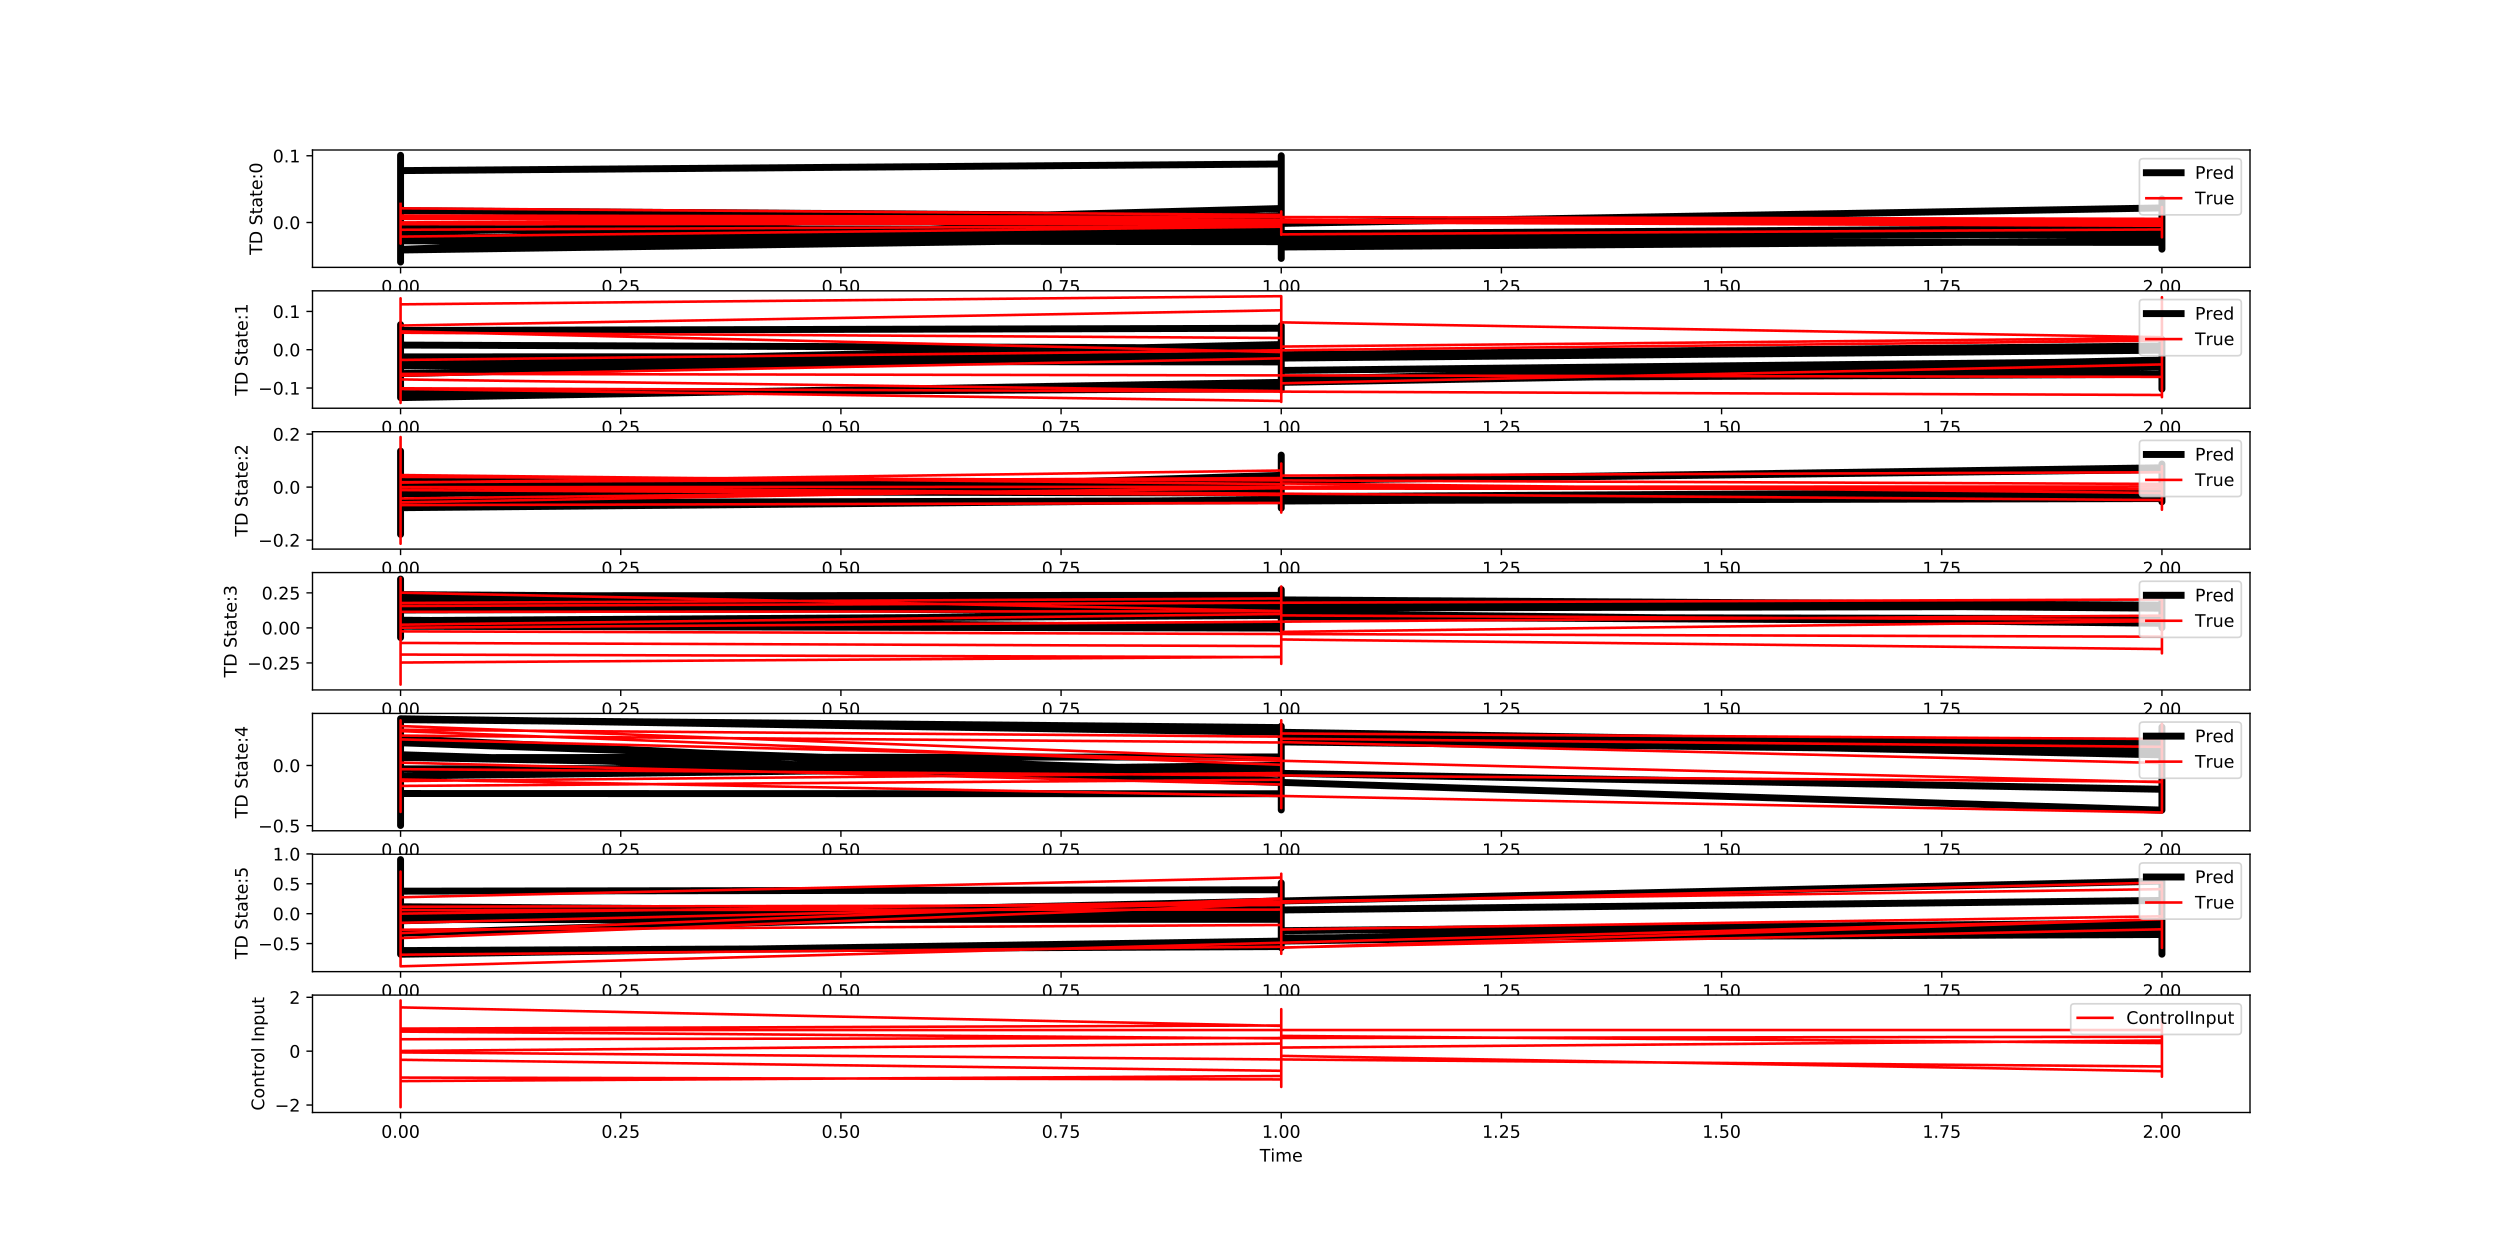 <?xml version="1.0" encoding="utf-8" standalone="no"?>
<!DOCTYPE svg PUBLIC "-//W3C//DTD SVG 1.1//EN"
  "http://www.w3.org/Graphics/SVG/1.1/DTD/svg11.dtd">
<!-- Created with matplotlib (http://matplotlib.org/) -->
<svg height="720pt" version="1.1" viewBox="0 0 1440 720" width="1440pt" xmlns="http://www.w3.org/2000/svg" xmlns:xlink="http://www.w3.org/1999/xlink">
 <defs>
  <style type="text/css">
*{stroke-linecap:butt;stroke-linejoin:round;}
  </style>
 </defs>
 <g id="figure_1">
  <g id="patch_1">
   <path d="M 0 720 
L 1440 720 
L 1440 0 
L 0 0 
z
" style="fill:#ffffff;"/>
  </g>
  <g id="axes_1">
   <g id="patch_2">
    <path d="M 180 154.01 
L 1296 154.01 
L 1296 86.4 
L 180 86.4 
z
" style="fill:#ffffff;"/>
   </g>
   <g id="matplotlib.axis_1">
    <g id="xtick_1">
     <g id="line2d_1">
      <defs>
       <path d="M 0 0 
L 0 3.5 
" id="m5e6884508f" style="stroke:#000000;stroke-width:0.8;"/>
      </defs>
      <g>
       <use style="stroke:#000000;stroke-width:0.8;" x="230.727" xlink:href="#m5e6884508f" y="154.01"/>
      </g>
     </g>
     <g id="text_1">
      <!-- 0.00 -->
      <defs>
       <path d="M 31.781 66.406 
Q 24.172 66.406 20.328 58.906 
Q 16.5 51.422 16.5 36.375 
Q 16.5 21.391 20.328 13.891 
Q 24.172 6.391 31.781 6.391 
Q 39.453 6.391 43.281 13.891 
Q 47.125 21.391 47.125 36.375 
Q 47.125 51.422 43.281 58.906 
Q 39.453 66.406 31.781 66.406 
z
M 31.781 74.219 
Q 44.047 74.219 50.516 64.516 
Q 56.984 54.828 56.984 36.375 
Q 56.984 17.969 50.516 8.266 
Q 44.047 -1.422 31.781 -1.422 
Q 19.531 -1.422 13.062 8.266 
Q 6.594 17.969 6.594 36.375 
Q 6.594 54.828 13.062 64.516 
Q 19.531 74.219 31.781 74.219 
z
" id="DejaVuSans-30"/>
       <path d="M 10.688 12.406 
L 21 12.406 
L 21 0 
L 10.688 0 
z
" id="DejaVuSans-2e"/>
      </defs>
      <g transform="translate(219.594 168.608)scale(0.1 -0.1)">
       <use xlink:href="#DejaVuSans-30"/>
       <use x="63.623" xlink:href="#DejaVuSans-2e"/>
       <use x="95.41" xlink:href="#DejaVuSans-30"/>
       <use x="159.033" xlink:href="#DejaVuSans-30"/>
      </g>
     </g>
    </g>
    <g id="xtick_2">
     <g id="line2d_2">
      <g>
       <use style="stroke:#000000;stroke-width:0.8;" x="357.545" xlink:href="#m5e6884508f" y="154.01"/>
      </g>
     </g>
     <g id="text_2">
      <!-- 0.25 -->
      <defs>
       <path d="M 19.188 8.297 
L 53.609 8.297 
L 53.609 0 
L 7.328 0 
L 7.328 8.297 
Q 12.938 14.109 22.625 23.891 
Q 32.328 33.688 34.812 36.531 
Q 39.547 41.844 41.422 45.531 
Q 43.312 49.219 43.312 52.781 
Q 43.312 58.594 39.234 62.25 
Q 35.156 65.922 28.609 65.922 
Q 23.969 65.922 18.812 64.312 
Q 13.672 62.703 7.812 59.422 
L 7.812 69.391 
Q 13.766 71.781 18.938 73 
Q 24.125 74.219 28.422 74.219 
Q 39.75 74.219 46.484 68.547 
Q 53.219 62.891 53.219 53.422 
Q 53.219 48.922 51.531 44.891 
Q 49.859 40.875 45.406 35.406 
Q 44.188 33.984 37.641 27.219 
Q 31.109 20.453 19.188 8.297 
z
" id="DejaVuSans-32"/>
       <path d="M 10.797 72.906 
L 49.516 72.906 
L 49.516 64.594 
L 19.828 64.594 
L 19.828 46.734 
Q 21.969 47.469 24.109 47.828 
Q 26.266 48.188 28.422 48.188 
Q 40.625 48.188 47.75 41.5 
Q 54.891 34.812 54.891 23.391 
Q 54.891 11.625 47.562 5.094 
Q 40.234 -1.422 26.906 -1.422 
Q 22.312 -1.422 17.547 -0.641 
Q 12.797 0.141 7.719 1.703 
L 7.719 11.625 
Q 12.109 9.234 16.797 8.062 
Q 21.484 6.891 26.703 6.891 
Q 35.156 6.891 40.078 11.328 
Q 45.016 15.766 45.016 23.391 
Q 45.016 31 40.078 35.438 
Q 35.156 39.891 26.703 39.891 
Q 22.75 39.891 18.812 39.016 
Q 14.891 38.141 10.797 36.281 
z
" id="DejaVuSans-35"/>
      </defs>
      <g transform="translate(346.413 168.608)scale(0.1 -0.1)">
       <use xlink:href="#DejaVuSans-30"/>
       <use x="63.623" xlink:href="#DejaVuSans-2e"/>
       <use x="95.41" xlink:href="#DejaVuSans-32"/>
       <use x="159.033" xlink:href="#DejaVuSans-35"/>
      </g>
     </g>
    </g>
    <g id="xtick_3">
     <g id="line2d_3">
      <g>
       <use style="stroke:#000000;stroke-width:0.8;" x="484.364" xlink:href="#m5e6884508f" y="154.01"/>
      </g>
     </g>
     <g id="text_3">
      <!-- 0.50 -->
      <g transform="translate(473.231 168.608)scale(0.1 -0.1)">
       <use xlink:href="#DejaVuSans-30"/>
       <use x="63.623" xlink:href="#DejaVuSans-2e"/>
       <use x="95.41" xlink:href="#DejaVuSans-35"/>
       <use x="159.033" xlink:href="#DejaVuSans-30"/>
      </g>
     </g>
    </g>
    <g id="xtick_4">
     <g id="line2d_4">
      <g>
       <use style="stroke:#000000;stroke-width:0.8;" x="611.182" xlink:href="#m5e6884508f" y="154.01"/>
      </g>
     </g>
     <g id="text_4">
      <!-- 0.75 -->
      <defs>
       <path d="M 8.203 72.906 
L 55.078 72.906 
L 55.078 68.703 
L 28.609 0 
L 18.312 0 
L 43.219 64.594 
L 8.203 64.594 
z
" id="DejaVuSans-37"/>
      </defs>
      <g transform="translate(600.049 168.608)scale(0.1 -0.1)">
       <use xlink:href="#DejaVuSans-30"/>
       <use x="63.623" xlink:href="#DejaVuSans-2e"/>
       <use x="95.41" xlink:href="#DejaVuSans-37"/>
       <use x="159.033" xlink:href="#DejaVuSans-35"/>
      </g>
     </g>
    </g>
    <g id="xtick_5">
     <g id="line2d_5">
      <g>
       <use style="stroke:#000000;stroke-width:0.8;" x="738" xlink:href="#m5e6884508f" y="154.01"/>
      </g>
     </g>
     <g id="text_5">
      <!-- 1.00 -->
      <defs>
       <path d="M 12.406 8.297 
L 28.516 8.297 
L 28.516 63.922 
L 10.984 60.406 
L 10.984 69.391 
L 28.422 72.906 
L 38.281 72.906 
L 38.281 8.297 
L 54.391 8.297 
L 54.391 0 
L 12.406 0 
z
" id="DejaVuSans-31"/>
      </defs>
      <g transform="translate(726.867 168.608)scale(0.1 -0.1)">
       <use xlink:href="#DejaVuSans-31"/>
       <use x="63.623" xlink:href="#DejaVuSans-2e"/>
       <use x="95.41" xlink:href="#DejaVuSans-30"/>
       <use x="159.033" xlink:href="#DejaVuSans-30"/>
      </g>
     </g>
    </g>
    <g id="xtick_6">
     <g id="line2d_6">
      <g>
       <use style="stroke:#000000;stroke-width:0.8;" x="864.818" xlink:href="#m5e6884508f" y="154.01"/>
      </g>
     </g>
     <g id="text_6">
      <!-- 1.25 -->
      <g transform="translate(853.685 168.608)scale(0.1 -0.1)">
       <use xlink:href="#DejaVuSans-31"/>
       <use x="63.623" xlink:href="#DejaVuSans-2e"/>
       <use x="95.41" xlink:href="#DejaVuSans-32"/>
       <use x="159.033" xlink:href="#DejaVuSans-35"/>
      </g>
     </g>
    </g>
    <g id="xtick_7">
     <g id="line2d_7">
      <g>
       <use style="stroke:#000000;stroke-width:0.8;" x="991.636" xlink:href="#m5e6884508f" y="154.01"/>
      </g>
     </g>
     <g id="text_7">
      <!-- 1.50 -->
      <g transform="translate(980.504 168.608)scale(0.1 -0.1)">
       <use xlink:href="#DejaVuSans-31"/>
       <use x="63.623" xlink:href="#DejaVuSans-2e"/>
       <use x="95.41" xlink:href="#DejaVuSans-35"/>
       <use x="159.033" xlink:href="#DejaVuSans-30"/>
      </g>
     </g>
    </g>
    <g id="xtick_8">
     <g id="line2d_8">
      <g>
       <use style="stroke:#000000;stroke-width:0.8;" x="1118.455" xlink:href="#m5e6884508f" y="154.01"/>
      </g>
     </g>
     <g id="text_8">
      <!-- 1.75 -->
      <g transform="translate(1107.322 168.608)scale(0.1 -0.1)">
       <use xlink:href="#DejaVuSans-31"/>
       <use x="63.623" xlink:href="#DejaVuSans-2e"/>
       <use x="95.41" xlink:href="#DejaVuSans-37"/>
       <use x="159.033" xlink:href="#DejaVuSans-35"/>
      </g>
     </g>
    </g>
    <g id="xtick_9">
     <g id="line2d_9">
      <g>
       <use style="stroke:#000000;stroke-width:0.8;" x="1245.273" xlink:href="#m5e6884508f" y="154.01"/>
      </g>
     </g>
     <g id="text_9">
      <!-- 2.00 -->
      <g transform="translate(1234.14 168.608)scale(0.1 -0.1)">
       <use xlink:href="#DejaVuSans-32"/>
       <use x="63.623" xlink:href="#DejaVuSans-2e"/>
       <use x="95.41" xlink:href="#DejaVuSans-30"/>
       <use x="159.033" xlink:href="#DejaVuSans-30"/>
      </g>
     </g>
    </g>
   </g>
   <g id="matplotlib.axis_2">
    <g id="ytick_1">
     <g id="line2d_10">
      <defs>
       <path d="M 0 0 
L -3.5 0 
" id="m434662fe0d" style="stroke:#000000;stroke-width:0.8;"/>
      </defs>
      <g>
       <use style="stroke:#000000;stroke-width:0.8;" x="180" xlink:href="#m434662fe0d" y="128.154"/>
      </g>
     </g>
     <g id="text_10">
      <!-- 0.0 -->
      <g transform="translate(157.097 131.953)scale(0.1 -0.1)">
       <use xlink:href="#DejaVuSans-30"/>
       <use x="63.623" xlink:href="#DejaVuSans-2e"/>
       <use x="95.41" xlink:href="#DejaVuSans-30"/>
      </g>
     </g>
    </g>
    <g id="ytick_2">
     <g id="line2d_11">
      <g>
       <use style="stroke:#000000;stroke-width:0.8;" x="180" xlink:href="#m434662fe0d" y="89.735"/>
      </g>
     </g>
     <g id="text_11">
      <!-- 0.1 -->
      <g transform="translate(157.097 93.535)scale(0.1 -0.1)">
       <use xlink:href="#DejaVuSans-30"/>
       <use x="63.623" xlink:href="#DejaVuSans-2e"/>
       <use x="95.41" xlink:href="#DejaVuSans-31"/>
      </g>
     </g>
    </g>
    <g id="text_12">
     <!-- TD State:0 -->
     <defs>
      <path d="M -0.297 72.906 
L 61.375 72.906 
L 61.375 64.594 
L 35.5 64.594 
L 35.5 0 
L 25.594 0 
L 25.594 64.594 
L -0.297 64.594 
z
" id="DejaVuSans-54"/>
      <path d="M 19.672 64.797 
L 19.672 8.109 
L 31.594 8.109 
Q 46.688 8.109 53.688 14.938 
Q 60.688 21.781 60.688 36.531 
Q 60.688 51.172 53.688 57.984 
Q 46.688 64.797 31.594 64.797 
z
M 9.812 72.906 
L 30.078 72.906 
Q 51.266 72.906 61.172 64.094 
Q 71.094 55.281 71.094 36.531 
Q 71.094 17.672 61.125 8.828 
Q 51.172 0 30.078 0 
L 9.812 0 
z
" id="DejaVuSans-44"/>
      <path id="DejaVuSans-20"/>
      <path d="M 53.516 70.516 
L 53.516 60.891 
Q 47.906 63.578 42.922 64.891 
Q 37.938 66.219 33.297 66.219 
Q 25.25 66.219 20.875 63.094 
Q 16.5 59.969 16.5 54.203 
Q 16.5 49.359 19.406 46.891 
Q 22.312 44.438 30.422 42.922 
L 36.375 41.703 
Q 47.406 39.594 52.656 34.297 
Q 57.906 29 57.906 20.125 
Q 57.906 9.516 50.797 4.047 
Q 43.703 -1.422 29.984 -1.422 
Q 24.812 -1.422 18.969 -0.25 
Q 13.141 0.922 6.891 3.219 
L 6.891 13.375 
Q 12.891 10.016 18.656 8.297 
Q 24.422 6.594 29.984 6.594 
Q 38.422 6.594 43.016 9.906 
Q 47.609 13.234 47.609 19.391 
Q 47.609 24.75 44.312 27.781 
Q 41.016 30.812 33.5 32.328 
L 27.484 33.5 
Q 16.453 35.688 11.516 40.375 
Q 6.594 45.062 6.594 53.422 
Q 6.594 63.094 13.406 68.656 
Q 20.219 74.219 32.172 74.219 
Q 37.312 74.219 42.625 73.281 
Q 47.953 72.359 53.516 70.516 
z
" id="DejaVuSans-53"/>
      <path d="M 18.312 70.219 
L 18.312 54.688 
L 36.812 54.688 
L 36.812 47.703 
L 18.312 47.703 
L 18.312 18.016 
Q 18.312 11.328 20.141 9.422 
Q 21.969 7.516 27.594 7.516 
L 36.812 7.516 
L 36.812 0 
L 27.594 0 
Q 17.188 0 13.234 3.875 
Q 9.281 7.766 9.281 18.016 
L 9.281 47.703 
L 2.688 47.703 
L 2.688 54.688 
L 9.281 54.688 
L 9.281 70.219 
z
" id="DejaVuSans-74"/>
      <path d="M 34.281 27.484 
Q 23.391 27.484 19.188 25 
Q 14.984 22.516 14.984 16.5 
Q 14.984 11.719 18.141 8.906 
Q 21.297 6.109 26.703 6.109 
Q 34.188 6.109 38.703 11.406 
Q 43.219 16.703 43.219 25.484 
L 43.219 27.484 
z
M 52.203 31.203 
L 52.203 0 
L 43.219 0 
L 43.219 8.297 
Q 40.141 3.328 35.547 0.953 
Q 30.953 -1.422 24.312 -1.422 
Q 15.922 -1.422 10.953 3.297 
Q 6 8.016 6 15.922 
Q 6 25.141 12.172 29.828 
Q 18.359 34.516 30.609 34.516 
L 43.219 34.516 
L 43.219 35.406 
Q 43.219 41.609 39.141 45 
Q 35.062 48.391 27.688 48.391 
Q 23 48.391 18.547 47.266 
Q 14.109 46.141 10.016 43.891 
L 10.016 52.203 
Q 14.938 54.109 19.578 55.047 
Q 24.219 56 28.609 56 
Q 40.484 56 46.344 49.844 
Q 52.203 43.703 52.203 31.203 
z
" id="DejaVuSans-61"/>
      <path d="M 56.203 29.594 
L 56.203 25.203 
L 14.891 25.203 
Q 15.484 15.922 20.484 11.062 
Q 25.484 6.203 34.422 6.203 
Q 39.594 6.203 44.453 7.469 
Q 49.312 8.734 54.109 11.281 
L 54.109 2.781 
Q 49.266 0.734 44.188 -0.344 
Q 39.109 -1.422 33.891 -1.422 
Q 20.797 -1.422 13.156 6.188 
Q 5.516 13.812 5.516 26.812 
Q 5.516 40.234 12.766 48.109 
Q 20.016 56 32.328 56 
Q 43.359 56 49.781 48.891 
Q 56.203 41.797 56.203 29.594 
z
M 47.219 32.234 
Q 47.125 39.594 43.094 43.984 
Q 39.062 48.391 32.422 48.391 
Q 24.906 48.391 20.391 44.141 
Q 15.875 39.891 15.188 32.172 
z
" id="DejaVuSans-65"/>
      <path d="M 11.719 12.406 
L 22.016 12.406 
L 22.016 0 
L 11.719 0 
z
M 11.719 51.703 
L 22.016 51.703 
L 22.016 39.312 
L 11.719 39.312 
z
" id="DejaVuSans-3a"/>
     </defs>
     <g transform="translate(151.017 146.799)rotate(-90)scale(0.1 -0.1)">
      <use xlink:href="#DejaVuSans-54"/>
      <use x="61.084" xlink:href="#DejaVuSans-44"/>
      <use x="138.086" xlink:href="#DejaVuSans-20"/>
      <use x="169.873" xlink:href="#DejaVuSans-53"/>
      <use x="233.35" xlink:href="#DejaVuSans-74"/>
      <use x="272.559" xlink:href="#DejaVuSans-61"/>
      <use x="333.838" xlink:href="#DejaVuSans-74"/>
      <use x="373.047" xlink:href="#DejaVuSans-65"/>
      <use x="434.57" xlink:href="#DejaVuSans-3a"/>
      <use x="468.262" xlink:href="#DejaVuSans-30"/>
     </g>
    </g>
   </g>
   <g id="line2d_12">
    <path clip-path="url(#pcee9ae6cce)" d="M 230.727 133.702 
L 230.727 91.859 
L 230.727 144.847 
L 230.727 137.596 
L 1245.273 119.767 
L 1245.273 143.518 
L 1245.273 134.986 
L 230.727 137.484 
L 230.727 98.268 
L 738 94.459 
L 738 147.783 
L 738 134.89 
L 230.727 131.973 
L 230.727 89.473 
L 230.727 150.937 
L 230.727 144.006 
L 738 136.736 
L 738 96.936 
L 738 124.176 
L 230.727 143.641 
L 230.727 94.725 
L 230.727 131.594 
L 738 132.191 
L 738 148.847 
L 738 89.714 
L 738 124.617 
L 230.727 121.407 
L 230.727 91.867 
L 230.727 147.863 
L 230.727 133.896 
L 738 120.106 
L 738 105.532 
L 738 143.313 
L 738 134.687 
L 1245.273 131.354 
L 1245.273 114.569 
L 1245.273 138.252 
L 1245.273 133.592 
L 738 134.484 
L 738 101.856 
L 738 142.274 
L 1245.273 138.765 
L 1245.273 128.568 
L 1245.273 139.635 
L 230.727 138.735 
L 230.727 92.75 
L 230.727 143.993 
L 230.727 111.504 
" style="fill:none;stroke:#000000;stroke-linecap:square;stroke-width:4;"/>
   </g>
   <g id="line2d_13">
    <path clip-path="url(#pcee9ae6cce)" d="M 230.727 126.988 
L 230.727 133.61 
L 230.727 122.438 
L 230.727 124.445 
L 1245.273 128.793 
L 1245.273 136.691 
L 1245.273 119.251 
L 1245.273 130.051 
L 230.727 126.052 
L 230.727 125.192 
L 230.727 128.628 
L 230.727 128.268 
L 738 128.674 
L 738 121.808 
L 738 135.243 
L 738 128.604 
L 230.727 125.038 
L 230.727 123.103 
L 230.727 132.863 
L 230.727 129.148 
L 738 128.874 
L 738 125.37 
L 738 130.477 
L 738 130.077 
L 230.727 132.34 
L 230.727 136.034 
L 230.727 119.99 
L 738 123.789 
L 738 134.481 
L 738 121.857 
L 738 130.6 
L 230.727 136.291 
L 230.727 118.967 
L 230.727 124.135 
L 738 124.96 
L 738 130.992 
L 738 127.881 
L 1245.273 127.37 
L 1245.273 130.488 
L 1245.273 126.049 
L 738 125.031 
L 738 122.454 
L 738 135.001 
L 1245.273 132.166 
L 1245.273 122.03 
L 1245.273 126.24 
L 230.727 128.082 
L 230.727 140.335 
L 230.727 117.463 
L 230.727 117.463 
" style="fill:none;stroke:#ff0000;stroke-linecap:square;stroke-width:1.5;"/>
   </g>
   <g id="patch_3">
    <path d="M 180 154.01 
L 180 86.4 
" style="fill:none;stroke:#000000;stroke-linecap:square;stroke-linejoin:miter;stroke-width:0.8;"/>
   </g>
   <g id="patch_4">
    <path d="M 1296 154.01 
L 1296 86.4 
" style="fill:none;stroke:#000000;stroke-linecap:square;stroke-linejoin:miter;stroke-width:0.8;"/>
   </g>
   <g id="patch_5">
    <path d="M 180 154.01 
L 1296 154.01 
" style="fill:none;stroke:#000000;stroke-linecap:square;stroke-linejoin:miter;stroke-width:0.8;"/>
   </g>
   <g id="patch_6">
    <path d="M 180 86.4 
L 1296 86.4 
" style="fill:none;stroke:#000000;stroke-linecap:square;stroke-linejoin:miter;stroke-width:0.8;"/>
   </g>
   <g id="legend_1">
    <g id="patch_7">
     <path d="M 1234.312 123.756 
L 1289 123.756 
Q 1291 123.756 1291 121.756 
L 1291 93.4 
Q 1291 91.4 1289 91.4 
L 1234.312 91.4 
Q 1232.312 91.4 1232.312 93.4 
L 1232.312 121.756 
Q 1232.312 123.756 1234.312 123.756 
z
" style="fill:#ffffff;opacity:0.8;stroke:#cccccc;stroke-linejoin:miter;"/>
    </g>
    <g id="line2d_14">
     <path d="M 1236.312 99.498 
L 1256.312 99.498 
" style="fill:none;stroke:#000000;stroke-linecap:square;stroke-width:4;"/>
    </g>
    <g id="line2d_15"/>
    <g id="text_13">
     <!-- Pred -->
     <defs>
      <path d="M 19.672 64.797 
L 19.672 37.406 
L 32.078 37.406 
Q 38.969 37.406 42.719 40.969 
Q 46.484 44.531 46.484 51.125 
Q 46.484 57.672 42.719 61.234 
Q 38.969 64.797 32.078 64.797 
z
M 9.812 72.906 
L 32.078 72.906 
Q 44.344 72.906 50.609 67.359 
Q 56.891 61.812 56.891 51.125 
Q 56.891 40.328 50.609 34.812 
Q 44.344 29.297 32.078 29.297 
L 19.672 29.297 
L 19.672 0 
L 9.812 0 
z
" id="DejaVuSans-50"/>
      <path d="M 41.109 46.297 
Q 39.594 47.172 37.812 47.578 
Q 36.031 48 33.891 48 
Q 26.266 48 22.188 43.047 
Q 18.109 38.094 18.109 28.812 
L 18.109 0 
L 9.078 0 
L 9.078 54.688 
L 18.109 54.688 
L 18.109 46.188 
Q 20.953 51.172 25.484 53.578 
Q 30.031 56 36.531 56 
Q 37.453 56 38.578 55.875 
Q 39.703 55.766 41.062 55.516 
z
" id="DejaVuSans-72"/>
      <path d="M 45.406 46.391 
L 45.406 75.984 
L 54.391 75.984 
L 54.391 0 
L 45.406 0 
L 45.406 8.203 
Q 42.578 3.328 38.25 0.953 
Q 33.938 -1.422 27.875 -1.422 
Q 17.969 -1.422 11.734 6.484 
Q 5.516 14.406 5.516 27.297 
Q 5.516 40.188 11.734 48.094 
Q 17.969 56 27.875 56 
Q 33.938 56 38.25 53.625 
Q 42.578 51.266 45.406 46.391 
z
M 14.797 27.297 
Q 14.797 17.391 18.875 11.75 
Q 22.953 6.109 30.078 6.109 
Q 37.203 6.109 41.297 11.75 
Q 45.406 17.391 45.406 27.297 
Q 45.406 37.203 41.297 42.844 
Q 37.203 48.484 30.078 48.484 
Q 22.953 48.484 18.875 42.844 
Q 14.797 37.203 14.797 27.297 
z
" id="DejaVuSans-64"/>
     </defs>
     <g transform="translate(1264.312 102.998)scale(0.1 -0.1)">
      <use xlink:href="#DejaVuSans-50"/>
      <use x="60.287" xlink:href="#DejaVuSans-72"/>
      <use x="101.369" xlink:href="#DejaVuSans-65"/>
      <use x="162.893" xlink:href="#DejaVuSans-64"/>
     </g>
    </g>
    <g id="line2d_16">
     <path d="M 1236.312 114.177 
L 1256.312 114.177 
" style="fill:none;stroke:#ff0000;stroke-linecap:square;stroke-width:1.5;"/>
    </g>
    <g id="line2d_17"/>
    <g id="text_14">
     <!-- True -->
     <defs>
      <path d="M 8.5 21.578 
L 8.5 54.688 
L 17.484 54.688 
L 17.484 21.922 
Q 17.484 14.156 20.5 10.266 
Q 23.531 6.391 29.594 6.391 
Q 36.859 6.391 41.078 11.031 
Q 45.312 15.672 45.312 23.688 
L 45.312 54.688 
L 54.297 54.688 
L 54.297 0 
L 45.312 0 
L 45.312 8.406 
Q 42.047 3.422 37.719 1 
Q 33.406 -1.422 27.688 -1.422 
Q 18.266 -1.422 13.375 4.438 
Q 8.5 10.297 8.5 21.578 
z
M 31.109 56 
z
" id="DejaVuSans-75"/>
     </defs>
     <g transform="translate(1264.312 117.677)scale(0.1 -0.1)">
      <use xlink:href="#DejaVuSans-54"/>
      <use x="60.865" xlink:href="#DejaVuSans-72"/>
      <use x="101.979" xlink:href="#DejaVuSans-75"/>
      <use x="165.357" xlink:href="#DejaVuSans-65"/>
     </g>
    </g>
   </g>
  </g>
  <g id="axes_2">
   <g id="patch_8">
    <path d="M 180 235.141 
L 1296 235.141 
L 1296 167.532 
L 180 167.532 
z
" style="fill:#ffffff;"/>
   </g>
   <g id="matplotlib.axis_3">
    <g id="xtick_10">
     <g id="line2d_18">
      <g>
       <use style="stroke:#000000;stroke-width:0.8;" x="230.727" xlink:href="#m5e6884508f" y="235.141"/>
      </g>
     </g>
     <g id="text_15">
      <!-- 0.00 -->
      <g transform="translate(219.594 249.74)scale(0.1 -0.1)">
       <use xlink:href="#DejaVuSans-30"/>
       <use x="63.623" xlink:href="#DejaVuSans-2e"/>
       <use x="95.41" xlink:href="#DejaVuSans-30"/>
       <use x="159.033" xlink:href="#DejaVuSans-30"/>
      </g>
     </g>
    </g>
    <g id="xtick_11">
     <g id="line2d_19">
      <g>
       <use style="stroke:#000000;stroke-width:0.8;" x="357.545" xlink:href="#m5e6884508f" y="235.141"/>
      </g>
     </g>
     <g id="text_16">
      <!-- 0.25 -->
      <g transform="translate(346.413 249.74)scale(0.1 -0.1)">
       <use xlink:href="#DejaVuSans-30"/>
       <use x="63.623" xlink:href="#DejaVuSans-2e"/>
       <use x="95.41" xlink:href="#DejaVuSans-32"/>
       <use x="159.033" xlink:href="#DejaVuSans-35"/>
      </g>
     </g>
    </g>
    <g id="xtick_12">
     <g id="line2d_20">
      <g>
       <use style="stroke:#000000;stroke-width:0.8;" x="484.364" xlink:href="#m5e6884508f" y="235.141"/>
      </g>
     </g>
     <g id="text_17">
      <!-- 0.50 -->
      <g transform="translate(473.231 249.74)scale(0.1 -0.1)">
       <use xlink:href="#DejaVuSans-30"/>
       <use x="63.623" xlink:href="#DejaVuSans-2e"/>
       <use x="95.41" xlink:href="#DejaVuSans-35"/>
       <use x="159.033" xlink:href="#DejaVuSans-30"/>
      </g>
     </g>
    </g>
    <g id="xtick_13">
     <g id="line2d_21">
      <g>
       <use style="stroke:#000000;stroke-width:0.8;" x="611.182" xlink:href="#m5e6884508f" y="235.141"/>
      </g>
     </g>
     <g id="text_18">
      <!-- 0.75 -->
      <g transform="translate(600.049 249.74)scale(0.1 -0.1)">
       <use xlink:href="#DejaVuSans-30"/>
       <use x="63.623" xlink:href="#DejaVuSans-2e"/>
       <use x="95.41" xlink:href="#DejaVuSans-37"/>
       <use x="159.033" xlink:href="#DejaVuSans-35"/>
      </g>
     </g>
    </g>
    <g id="xtick_14">
     <g id="line2d_22">
      <g>
       <use style="stroke:#000000;stroke-width:0.8;" x="738" xlink:href="#m5e6884508f" y="235.141"/>
      </g>
     </g>
     <g id="text_19">
      <!-- 1.00 -->
      <g transform="translate(726.867 249.74)scale(0.1 -0.1)">
       <use xlink:href="#DejaVuSans-31"/>
       <use x="63.623" xlink:href="#DejaVuSans-2e"/>
       <use x="95.41" xlink:href="#DejaVuSans-30"/>
       <use x="159.033" xlink:href="#DejaVuSans-30"/>
      </g>
     </g>
    </g>
    <g id="xtick_15">
     <g id="line2d_23">
      <g>
       <use style="stroke:#000000;stroke-width:0.8;" x="864.818" xlink:href="#m5e6884508f" y="235.141"/>
      </g>
     </g>
     <g id="text_20">
      <!-- 1.25 -->
      <g transform="translate(853.685 249.74)scale(0.1 -0.1)">
       <use xlink:href="#DejaVuSans-31"/>
       <use x="63.623" xlink:href="#DejaVuSans-2e"/>
       <use x="95.41" xlink:href="#DejaVuSans-32"/>
       <use x="159.033" xlink:href="#DejaVuSans-35"/>
      </g>
     </g>
    </g>
    <g id="xtick_16">
     <g id="line2d_24">
      <g>
       <use style="stroke:#000000;stroke-width:0.8;" x="991.636" xlink:href="#m5e6884508f" y="235.141"/>
      </g>
     </g>
     <g id="text_21">
      <!-- 1.50 -->
      <g transform="translate(980.504 249.74)scale(0.1 -0.1)">
       <use xlink:href="#DejaVuSans-31"/>
       <use x="63.623" xlink:href="#DejaVuSans-2e"/>
       <use x="95.41" xlink:href="#DejaVuSans-35"/>
       <use x="159.033" xlink:href="#DejaVuSans-30"/>
      </g>
     </g>
    </g>
    <g id="xtick_17">
     <g id="line2d_25">
      <g>
       <use style="stroke:#000000;stroke-width:0.8;" x="1118.455" xlink:href="#m5e6884508f" y="235.141"/>
      </g>
     </g>
     <g id="text_22">
      <!-- 1.75 -->
      <g transform="translate(1107.322 249.74)scale(0.1 -0.1)">
       <use xlink:href="#DejaVuSans-31"/>
       <use x="63.623" xlink:href="#DejaVuSans-2e"/>
       <use x="95.41" xlink:href="#DejaVuSans-37"/>
       <use x="159.033" xlink:href="#DejaVuSans-35"/>
      </g>
     </g>
    </g>
    <g id="xtick_18">
     <g id="line2d_26">
      <g>
       <use style="stroke:#000000;stroke-width:0.8;" x="1245.273" xlink:href="#m5e6884508f" y="235.141"/>
      </g>
     </g>
     <g id="text_23">
      <!-- 2.00 -->
      <g transform="translate(1234.14 249.74)scale(0.1 -0.1)">
       <use xlink:href="#DejaVuSans-32"/>
       <use x="63.623" xlink:href="#DejaVuSans-2e"/>
       <use x="95.41" xlink:href="#DejaVuSans-30"/>
       <use x="159.033" xlink:href="#DejaVuSans-30"/>
      </g>
     </g>
    </g>
   </g>
   <g id="matplotlib.axis_4">
    <g id="ytick_3">
     <g id="line2d_27">
      <g>
       <use style="stroke:#000000;stroke-width:0.8;" x="180" xlink:href="#m434662fe0d" y="223.505"/>
      </g>
     </g>
     <g id="text_24">
      <!-- −0.1 -->
      <defs>
       <path d="M 10.594 35.5 
L 73.188 35.5 
L 73.188 27.203 
L 10.594 27.203 
z
" id="DejaVuSans-2212"/>
      </defs>
      <g transform="translate(148.717 227.304)scale(0.1 -0.1)">
       <use xlink:href="#DejaVuSans-2212"/>
       <use x="83.789" xlink:href="#DejaVuSans-30"/>
       <use x="147.412" xlink:href="#DejaVuSans-2e"/>
       <use x="179.199" xlink:href="#DejaVuSans-31"/>
      </g>
     </g>
    </g>
    <g id="ytick_4">
     <g id="line2d_28">
      <g>
       <use style="stroke:#000000;stroke-width:0.8;" x="180" xlink:href="#m434662fe0d" y="201.44"/>
      </g>
     </g>
     <g id="text_25">
      <!-- 0.0 -->
      <g transform="translate(157.097 205.239)scale(0.1 -0.1)">
       <use xlink:href="#DejaVuSans-30"/>
       <use x="63.623" xlink:href="#DejaVuSans-2e"/>
       <use x="95.41" xlink:href="#DejaVuSans-30"/>
      </g>
     </g>
    </g>
    <g id="ytick_5">
     <g id="line2d_29">
      <g>
       <use style="stroke:#000000;stroke-width:0.8;" x="180" xlink:href="#m434662fe0d" y="179.375"/>
      </g>
     </g>
     <g id="text_26">
      <!-- 0.1 -->
      <g transform="translate(157.097 183.174)scale(0.1 -0.1)">
       <use xlink:href="#DejaVuSans-30"/>
       <use x="63.623" xlink:href="#DejaVuSans-2e"/>
       <use x="95.41" xlink:href="#DejaVuSans-31"/>
      </g>
     </g>
    </g>
    <g id="text_27">
     <!-- TD State:1 -->
     <g transform="translate(142.637 227.93)rotate(-90)scale(0.1 -0.1)">
      <use xlink:href="#DejaVuSans-54"/>
      <use x="61.084" xlink:href="#DejaVuSans-44"/>
      <use x="138.086" xlink:href="#DejaVuSans-20"/>
      <use x="169.873" xlink:href="#DejaVuSans-53"/>
      <use x="233.35" xlink:href="#DejaVuSans-74"/>
      <use x="272.559" xlink:href="#DejaVuSans-61"/>
      <use x="333.838" xlink:href="#DejaVuSans-74"/>
      <use x="373.047" xlink:href="#DejaVuSans-65"/>
      <use x="434.57" xlink:href="#DejaVuSans-3a"/>
      <use x="468.262" xlink:href="#DejaVuSans-31"/>
     </g>
    </g>
   </g>
   <g id="line2d_30">
    <path clip-path="url(#p1433900f5f)" d="M 230.727 216.049 
L 230.727 188.909 
L 230.727 216.796 
L 230.727 210.797 
L 1245.273 201.722 
L 1245.273 224.114 
L 1245.273 195.468 
L 1245.273 199.291 
L 230.727 209.244 
L 230.727 190.357 
L 738 189.077 
L 738 222.875 
L 738 205.48 
L 230.727 205.547 
L 230.727 186.998 
L 230.727 226.708 
L 738 223.82 
L 738 189.413 
L 738 203.727 
L 230.727 215.203 
L 230.727 216.929 
L 230.727 189.287 
L 230.727 208.126 
L 738 208.458 
L 738 224.622 
L 738 187.567 
L 738 200.531 
L 230.727 198.772 
L 230.727 188.056 
L 230.727 217.199 
L 230.727 209.941 
L 738 198.457 
L 738 193.106 
L 738 222.241 
L 738 218.477 
L 1245.273 207.384 
L 1245.273 195.6 
L 1245.273 215.621 
L 738 217.949 
L 738 191.417 
L 738 213.376 
L 1245.273 208.095 
L 1245.273 203.04 
L 1245.273 211.456 
L 230.727 229.035 
L 230.727 192.847 
L 230.727 196.675 
" style="fill:none;stroke:#000000;stroke-linecap:square;stroke-width:4;"/>
   </g>
   <g id="line2d_31">
    <path clip-path="url(#p1433900f5f)" d="M 230.727 192.176 
L 230.727 178.806 
L 230.727 223.649 
L 1245.273 227.507 
L 1245.273 228.763 
L 1245.273 171.201 
L 1245.273 196.158 
L 230.727 207.331 
L 230.727 214.262 
L 230.727 191.657 
L 738 194.686 
L 738 227.7 
L 738 172.82 
L 738 202.794 
L 230.727 190.869 
L 230.727 177.034 
L 230.727 223.72 
L 230.727 216.392 
L 738 206.394 
L 738 185.265 
L 738 225.238 
L 230.727 218.553 
L 230.727 171.83 
L 230.727 224.071 
L 738 230.96 
L 738 231.504 
L 738 170.605 
L 230.727 175.302 
L 230.727 232.068 
L 230.727 187.511 
L 738 178.726 
L 738 217.699 
L 738 199.627 
L 1245.273 194.721 
L 1245.273 212.036 
L 1245.273 194.219 
L 738 185.682 
L 738 177.529 
L 738 230.245 
L 738 220.779 
L 1245.273 209.923 
L 1245.273 178.369 
L 1245.273 217.095 
L 230.727 215.361 
L 230.727 172.092 
L 230.727 217.834 
L 230.727 217.834 
" style="fill:none;stroke:#ff0000;stroke-linecap:square;stroke-width:1.5;"/>
   </g>
   <g id="patch_9">
    <path d="M 180 235.141 
L 180 167.532 
" style="fill:none;stroke:#000000;stroke-linecap:square;stroke-linejoin:miter;stroke-width:0.8;"/>
   </g>
   <g id="patch_10">
    <path d="M 1296 235.141 
L 1296 167.532 
" style="fill:none;stroke:#000000;stroke-linecap:square;stroke-linejoin:miter;stroke-width:0.8;"/>
   </g>
   <g id="patch_11">
    <path d="M 180 235.141 
L 1296 235.141 
" style="fill:none;stroke:#000000;stroke-linecap:square;stroke-linejoin:miter;stroke-width:0.8;"/>
   </g>
   <g id="patch_12">
    <path d="M 180 167.532 
L 1296 167.532 
" style="fill:none;stroke:#000000;stroke-linecap:square;stroke-linejoin:miter;stroke-width:0.8;"/>
   </g>
   <g id="legend_2">
    <g id="patch_13">
     <path d="M 1234.312 204.888 
L 1289 204.888 
Q 1291 204.888 1291 202.888 
L 1291 174.532 
Q 1291 172.532 1289 172.532 
L 1234.312 172.532 
Q 1232.312 172.532 1232.312 174.532 
L 1232.312 202.888 
Q 1232.312 204.888 1234.312 204.888 
z
" style="fill:#ffffff;opacity:0.8;stroke:#cccccc;stroke-linejoin:miter;"/>
    </g>
    <g id="line2d_32">
     <path d="M 1236.312 180.63 
L 1256.312 180.63 
" style="fill:none;stroke:#000000;stroke-linecap:square;stroke-width:4;"/>
    </g>
    <g id="line2d_33"/>
    <g id="text_28">
     <!-- Pred -->
     <g transform="translate(1264.312 184.13)scale(0.1 -0.1)">
      <use xlink:href="#DejaVuSans-50"/>
      <use x="60.287" xlink:href="#DejaVuSans-72"/>
      <use x="101.369" xlink:href="#DejaVuSans-65"/>
      <use x="162.893" xlink:href="#DejaVuSans-64"/>
     </g>
    </g>
    <g id="line2d_34">
     <path d="M 1236.312 195.308 
L 1256.312 195.308 
" style="fill:none;stroke:#ff0000;stroke-linecap:square;stroke-width:1.5;"/>
    </g>
    <g id="line2d_35"/>
    <g id="text_29">
     <!-- True -->
     <g transform="translate(1264.312 198.808)scale(0.1 -0.1)">
      <use xlink:href="#DejaVuSans-54"/>
      <use x="60.865" xlink:href="#DejaVuSans-72"/>
      <use x="101.979" xlink:href="#DejaVuSans-75"/>
      <use x="165.357" xlink:href="#DejaVuSans-65"/>
     </g>
    </g>
   </g>
  </g>
  <g id="axes_3">
   <g id="patch_14">
    <path d="M 180 316.273 
L 1296 316.273 
L 1296 248.663 
L 180 248.663 
z
" style="fill:#ffffff;"/>
   </g>
   <g id="matplotlib.axis_5">
    <g id="xtick_19">
     <g id="line2d_36">
      <g>
       <use style="stroke:#000000;stroke-width:0.8;" x="230.727" xlink:href="#m5e6884508f" y="316.273"/>
      </g>
     </g>
     <g id="text_30">
      <!-- 0.00 -->
      <g transform="translate(219.594 330.872)scale(0.1 -0.1)">
       <use xlink:href="#DejaVuSans-30"/>
       <use x="63.623" xlink:href="#DejaVuSans-2e"/>
       <use x="95.41" xlink:href="#DejaVuSans-30"/>
       <use x="159.033" xlink:href="#DejaVuSans-30"/>
      </g>
     </g>
    </g>
    <g id="xtick_20">
     <g id="line2d_37">
      <g>
       <use style="stroke:#000000;stroke-width:0.8;" x="357.545" xlink:href="#m5e6884508f" y="316.273"/>
      </g>
     </g>
     <g id="text_31">
      <!-- 0.25 -->
      <g transform="translate(346.413 330.872)scale(0.1 -0.1)">
       <use xlink:href="#DejaVuSans-30"/>
       <use x="63.623" xlink:href="#DejaVuSans-2e"/>
       <use x="95.41" xlink:href="#DejaVuSans-32"/>
       <use x="159.033" xlink:href="#DejaVuSans-35"/>
      </g>
     </g>
    </g>
    <g id="xtick_21">
     <g id="line2d_38">
      <g>
       <use style="stroke:#000000;stroke-width:0.8;" x="484.364" xlink:href="#m5e6884508f" y="316.273"/>
      </g>
     </g>
     <g id="text_32">
      <!-- 0.50 -->
      <g transform="translate(473.231 330.872)scale(0.1 -0.1)">
       <use xlink:href="#DejaVuSans-30"/>
       <use x="63.623" xlink:href="#DejaVuSans-2e"/>
       <use x="95.41" xlink:href="#DejaVuSans-35"/>
       <use x="159.033" xlink:href="#DejaVuSans-30"/>
      </g>
     </g>
    </g>
    <g id="xtick_22">
     <g id="line2d_39">
      <g>
       <use style="stroke:#000000;stroke-width:0.8;" x="611.182" xlink:href="#m5e6884508f" y="316.273"/>
      </g>
     </g>
     <g id="text_33">
      <!-- 0.75 -->
      <g transform="translate(600.049 330.872)scale(0.1 -0.1)">
       <use xlink:href="#DejaVuSans-30"/>
       <use x="63.623" xlink:href="#DejaVuSans-2e"/>
       <use x="95.41" xlink:href="#DejaVuSans-37"/>
       <use x="159.033" xlink:href="#DejaVuSans-35"/>
      </g>
     </g>
    </g>
    <g id="xtick_23">
     <g id="line2d_40">
      <g>
       <use style="stroke:#000000;stroke-width:0.8;" x="738" xlink:href="#m5e6884508f" y="316.273"/>
      </g>
     </g>
     <g id="text_34">
      <!-- 1.00 -->
      <g transform="translate(726.867 330.872)scale(0.1 -0.1)">
       <use xlink:href="#DejaVuSans-31"/>
       <use x="63.623" xlink:href="#DejaVuSans-2e"/>
       <use x="95.41" xlink:href="#DejaVuSans-30"/>
       <use x="159.033" xlink:href="#DejaVuSans-30"/>
      </g>
     </g>
    </g>
    <g id="xtick_24">
     <g id="line2d_41">
      <g>
       <use style="stroke:#000000;stroke-width:0.8;" x="864.818" xlink:href="#m5e6884508f" y="316.273"/>
      </g>
     </g>
     <g id="text_35">
      <!-- 1.25 -->
      <g transform="translate(853.685 330.872)scale(0.1 -0.1)">
       <use xlink:href="#DejaVuSans-31"/>
       <use x="63.623" xlink:href="#DejaVuSans-2e"/>
       <use x="95.41" xlink:href="#DejaVuSans-32"/>
       <use x="159.033" xlink:href="#DejaVuSans-35"/>
      </g>
     </g>
    </g>
    <g id="xtick_25">
     <g id="line2d_42">
      <g>
       <use style="stroke:#000000;stroke-width:0.8;" x="991.636" xlink:href="#m5e6884508f" y="316.273"/>
      </g>
     </g>
     <g id="text_36">
      <!-- 1.50 -->
      <g transform="translate(980.504 330.872)scale(0.1 -0.1)">
       <use xlink:href="#DejaVuSans-31"/>
       <use x="63.623" xlink:href="#DejaVuSans-2e"/>
       <use x="95.41" xlink:href="#DejaVuSans-35"/>
       <use x="159.033" xlink:href="#DejaVuSans-30"/>
      </g>
     </g>
    </g>
    <g id="xtick_26">
     <g id="line2d_43">
      <g>
       <use style="stroke:#000000;stroke-width:0.8;" x="1118.455" xlink:href="#m5e6884508f" y="316.273"/>
      </g>
     </g>
     <g id="text_37">
      <!-- 1.75 -->
      <g transform="translate(1107.322 330.872)scale(0.1 -0.1)">
       <use xlink:href="#DejaVuSans-31"/>
       <use x="63.623" xlink:href="#DejaVuSans-2e"/>
       <use x="95.41" xlink:href="#DejaVuSans-37"/>
       <use x="159.033" xlink:href="#DejaVuSans-35"/>
      </g>
     </g>
    </g>
    <g id="xtick_27">
     <g id="line2d_44">
      <g>
       <use style="stroke:#000000;stroke-width:0.8;" x="1245.273" xlink:href="#m5e6884508f" y="316.273"/>
      </g>
     </g>
     <g id="text_38">
      <!-- 2.00 -->
      <g transform="translate(1234.14 330.872)scale(0.1 -0.1)">
       <use xlink:href="#DejaVuSans-32"/>
       <use x="63.623" xlink:href="#DejaVuSans-2e"/>
       <use x="95.41" xlink:href="#DejaVuSans-30"/>
       <use x="159.033" xlink:href="#DejaVuSans-30"/>
      </g>
     </g>
    </g>
   </g>
   <g id="matplotlib.axis_6">
    <g id="ytick_6">
     <g id="line2d_45">
      <g>
       <use style="stroke:#000000;stroke-width:0.8;" x="180" xlink:href="#m434662fe0d" y="311.086"/>
      </g>
     </g>
     <g id="text_39">
      <!-- −0.2 -->
      <g transform="translate(148.717 314.886)scale(0.1 -0.1)">
       <use xlink:href="#DejaVuSans-2212"/>
       <use x="83.789" xlink:href="#DejaVuSans-30"/>
       <use x="147.412" xlink:href="#DejaVuSans-2e"/>
       <use x="179.199" xlink:href="#DejaVuSans-32"/>
      </g>
     </g>
    </g>
    <g id="ytick_7">
     <g id="line2d_46">
      <g>
       <use style="stroke:#000000;stroke-width:0.8;" x="180" xlink:href="#m434662fe0d" y="280.566"/>
      </g>
     </g>
     <g id="text_40">
      <!-- 0.0 -->
      <g transform="translate(157.097 284.365)scale(0.1 -0.1)">
       <use xlink:href="#DejaVuSans-30"/>
       <use x="63.623" xlink:href="#DejaVuSans-2e"/>
       <use x="95.41" xlink:href="#DejaVuSans-30"/>
      </g>
     </g>
    </g>
    <g id="ytick_8">
     <g id="line2d_47">
      <g>
       <use style="stroke:#000000;stroke-width:0.8;" x="180" xlink:href="#m434662fe0d" y="250.045"/>
      </g>
     </g>
     <g id="text_41">
      <!-- 0.2 -->
      <g transform="translate(157.097 253.844)scale(0.1 -0.1)">
       <use xlink:href="#DejaVuSans-30"/>
       <use x="63.623" xlink:href="#DejaVuSans-2e"/>
       <use x="95.41" xlink:href="#DejaVuSans-32"/>
      </g>
     </g>
    </g>
    <g id="text_42">
     <!-- TD State:2 -->
     <g transform="translate(142.637 309.062)rotate(-90)scale(0.1 -0.1)">
      <use xlink:href="#DejaVuSans-54"/>
      <use x="61.084" xlink:href="#DejaVuSans-44"/>
      <use x="138.086" xlink:href="#DejaVuSans-20"/>
      <use x="169.873" xlink:href="#DejaVuSans-53"/>
      <use x="233.35" xlink:href="#DejaVuSans-74"/>
      <use x="272.559" xlink:href="#DejaVuSans-61"/>
      <use x="333.838" xlink:href="#DejaVuSans-74"/>
      <use x="373.047" xlink:href="#DejaVuSans-65"/>
      <use x="434.57" xlink:href="#DejaVuSans-3a"/>
      <use x="468.262" xlink:href="#DejaVuSans-32"/>
     </g>
    </g>
   </g>
   <g id="line2d_48">
    <path clip-path="url(#p728258e1e0)" d="M 230.727 285.532 
L 230.727 262.063 
L 230.727 289.651 
L 230.727 282.963 
L 1245.273 270.479 
L 1245.273 289.053 
L 1245.273 269.449 
L 230.727 284.269 
L 230.727 268.479 
L 230.727 277.077 
L 738 279.289 
L 738 263.242 
L 738 290.153 
L 738 283.999 
L 230.727 282.945 
L 230.727 305.779 
L 230.727 259.833 
L 230.727 292.432 
L 738 287.866 
L 738 263.176 
L 738 273.787 
L 230.727 289.534 
L 230.727 265.28 
L 230.727 278.405 
L 738 278.797 
L 738 292.705 
L 738 262.157 
L 738 282.669 
L 230.727 276.428 
L 230.727 290.142 
L 230.727 263.275 
L 230.727 284.473 
L 738 279.654 
L 738 289.668 
L 738 267.119 
L 738 286.123 
L 1245.273 283.164 
L 1245.273 267.272 
L 1245.273 286.398 
L 1245.273 285.192 
L 738 285.951 
L 738 262.664 
L 738 288.595 
L 1245.273 286.043 
L 1245.273 279.57 
L 1245.273 287.169 
L 230.727 289.567 
L 230.727 261.689 
L 230.727 307.805 
L 230.727 261.689 
" style="fill:none;stroke:#000000;stroke-linecap:square;stroke-width:4;"/>
   </g>
   <g id="line2d_49">
    <path clip-path="url(#p728258e1e0)" d="M 230.727 280.056 
L 230.727 289.897 
L 230.727 271.666 
L 230.727 274.703 
L 1245.273 278.743 
L 1245.273 293.608 
L 1245.273 268.497 
L 1245.273 280.206 
L 230.727 280.59 
L 230.727 287.391 
L 230.727 278.003 
L 738 271.024 
L 738 266.989 
L 738 295.231 
L 738 280.5 
L 230.727 289.355 
L 230.727 304.047 
L 230.727 253.528 
L 230.727 290.959 
L 738 289.695 
L 738 270.543 
L 738 275.355 
L 230.727 277.745 
L 230.727 287.699 
L 230.727 272.321 
L 230.727 273.627 
L 738 278.856 
L 738 289.996 
L 738 271.24 
L 738 281.209 
L 230.727 287.129 
L 230.727 289.689 
L 230.727 272.736 
L 230.727 282.295 
L 738 285.12 
L 738 289.146 
L 738 273.951 
L 1245.273 271.995 
L 1245.273 285.95 
L 1245.273 283.981 
L 738 278.495 
L 738 273.45 
L 738 283.347 
L 738 281.426 
L 1245.273 281.753 
L 1245.273 281.715 
L 1245.273 280.446 
L 1245.273 288.052 
L 230.727 280.698 
L 230.727 251.737 
L 230.727 313.2 
L 230.727 284.845 
" style="fill:none;stroke:#ff0000;stroke-linecap:square;stroke-width:1.5;"/>
   </g>
   <g id="patch_15">
    <path d="M 180 316.273 
L 180 248.663 
" style="fill:none;stroke:#000000;stroke-linecap:square;stroke-linejoin:miter;stroke-width:0.8;"/>
   </g>
   <g id="patch_16">
    <path d="M 1296 316.273 
L 1296 248.663 
" style="fill:none;stroke:#000000;stroke-linecap:square;stroke-linejoin:miter;stroke-width:0.8;"/>
   </g>
   <g id="patch_17">
    <path d="M 180 316.273 
L 1296 316.273 
" style="fill:none;stroke:#000000;stroke-linecap:square;stroke-linejoin:miter;stroke-width:0.8;"/>
   </g>
   <g id="patch_18">
    <path d="M 180 248.663 
L 1296 248.663 
" style="fill:none;stroke:#000000;stroke-linecap:square;stroke-linejoin:miter;stroke-width:0.8;"/>
   </g>
   <g id="legend_3">
    <g id="patch_19">
     <path d="M 1234.312 286.02 
L 1289 286.02 
Q 1291 286.02 1291 284.02 
L 1291 255.663 
Q 1291 253.663 1289 253.663 
L 1234.312 253.663 
Q 1232.312 253.663 1232.312 255.663 
L 1232.312 284.02 
Q 1232.312 286.02 1234.312 286.02 
z
" style="fill:#ffffff;opacity:0.8;stroke:#cccccc;stroke-linejoin:miter;"/>
    </g>
    <g id="line2d_50">
     <path d="M 1236.312 261.762 
L 1256.312 261.762 
" style="fill:none;stroke:#000000;stroke-linecap:square;stroke-width:4;"/>
    </g>
    <g id="line2d_51"/>
    <g id="text_43">
     <!-- Pred -->
     <g transform="translate(1264.312 265.262)scale(0.1 -0.1)">
      <use xlink:href="#DejaVuSans-50"/>
      <use x="60.287" xlink:href="#DejaVuSans-72"/>
      <use x="101.369" xlink:href="#DejaVuSans-65"/>
      <use x="162.893" xlink:href="#DejaVuSans-64"/>
     </g>
    </g>
    <g id="line2d_52">
     <path d="M 1236.312 276.44 
L 1256.312 276.44 
" style="fill:none;stroke:#ff0000;stroke-linecap:square;stroke-width:1.5;"/>
    </g>
    <g id="line2d_53"/>
    <g id="text_44">
     <!-- True -->
     <g transform="translate(1264.312 279.94)scale(0.1 -0.1)">
      <use xlink:href="#DejaVuSans-54"/>
      <use x="60.865" xlink:href="#DejaVuSans-72"/>
      <use x="101.979" xlink:href="#DejaVuSans-75"/>
      <use x="165.357" xlink:href="#DejaVuSans-65"/>
     </g>
    </g>
   </g>
  </g>
  <g id="axes_4">
   <g id="patch_20">
    <path d="M 180 397.405 
L 1296 397.405 
L 1296 329.795 
L 180 329.795 
z
" style="fill:#ffffff;"/>
   </g>
   <g id="matplotlib.axis_7">
    <g id="xtick_28">
     <g id="line2d_54">
      <g>
       <use style="stroke:#000000;stroke-width:0.8;" x="230.727" xlink:href="#m5e6884508f" y="397.405"/>
      </g>
     </g>
     <g id="text_45">
      <!-- 0.00 -->
      <g transform="translate(219.594 412.003)scale(0.1 -0.1)">
       <use xlink:href="#DejaVuSans-30"/>
       <use x="63.623" xlink:href="#DejaVuSans-2e"/>
       <use x="95.41" xlink:href="#DejaVuSans-30"/>
       <use x="159.033" xlink:href="#DejaVuSans-30"/>
      </g>
     </g>
    </g>
    <g id="xtick_29">
     <g id="line2d_55">
      <g>
       <use style="stroke:#000000;stroke-width:0.8;" x="357.545" xlink:href="#m5e6884508f" y="397.405"/>
      </g>
     </g>
     <g id="text_46">
      <!-- 0.25 -->
      <g transform="translate(346.413 412.003)scale(0.1 -0.1)">
       <use xlink:href="#DejaVuSans-30"/>
       <use x="63.623" xlink:href="#DejaVuSans-2e"/>
       <use x="95.41" xlink:href="#DejaVuSans-32"/>
       <use x="159.033" xlink:href="#DejaVuSans-35"/>
      </g>
     </g>
    </g>
    <g id="xtick_30">
     <g id="line2d_56">
      <g>
       <use style="stroke:#000000;stroke-width:0.8;" x="484.364" xlink:href="#m5e6884508f" y="397.405"/>
      </g>
     </g>
     <g id="text_47">
      <!-- 0.50 -->
      <g transform="translate(473.231 412.003)scale(0.1 -0.1)">
       <use xlink:href="#DejaVuSans-30"/>
       <use x="63.623" xlink:href="#DejaVuSans-2e"/>
       <use x="95.41" xlink:href="#DejaVuSans-35"/>
       <use x="159.033" xlink:href="#DejaVuSans-30"/>
      </g>
     </g>
    </g>
    <g id="xtick_31">
     <g id="line2d_57">
      <g>
       <use style="stroke:#000000;stroke-width:0.8;" x="611.182" xlink:href="#m5e6884508f" y="397.405"/>
      </g>
     </g>
     <g id="text_48">
      <!-- 0.75 -->
      <g transform="translate(600.049 412.003)scale(0.1 -0.1)">
       <use xlink:href="#DejaVuSans-30"/>
       <use x="63.623" xlink:href="#DejaVuSans-2e"/>
       <use x="95.41" xlink:href="#DejaVuSans-37"/>
       <use x="159.033" xlink:href="#DejaVuSans-35"/>
      </g>
     </g>
    </g>
    <g id="xtick_32">
     <g id="line2d_58">
      <g>
       <use style="stroke:#000000;stroke-width:0.8;" x="738" xlink:href="#m5e6884508f" y="397.405"/>
      </g>
     </g>
     <g id="text_49">
      <!-- 1.00 -->
      <g transform="translate(726.867 412.003)scale(0.1 -0.1)">
       <use xlink:href="#DejaVuSans-31"/>
       <use x="63.623" xlink:href="#DejaVuSans-2e"/>
       <use x="95.41" xlink:href="#DejaVuSans-30"/>
       <use x="159.033" xlink:href="#DejaVuSans-30"/>
      </g>
     </g>
    </g>
    <g id="xtick_33">
     <g id="line2d_59">
      <g>
       <use style="stroke:#000000;stroke-width:0.8;" x="864.818" xlink:href="#m5e6884508f" y="397.405"/>
      </g>
     </g>
     <g id="text_50">
      <!-- 1.25 -->
      <g transform="translate(853.685 412.003)scale(0.1 -0.1)">
       <use xlink:href="#DejaVuSans-31"/>
       <use x="63.623" xlink:href="#DejaVuSans-2e"/>
       <use x="95.41" xlink:href="#DejaVuSans-32"/>
       <use x="159.033" xlink:href="#DejaVuSans-35"/>
      </g>
     </g>
    </g>
    <g id="xtick_34">
     <g id="line2d_60">
      <g>
       <use style="stroke:#000000;stroke-width:0.8;" x="991.636" xlink:href="#m5e6884508f" y="397.405"/>
      </g>
     </g>
     <g id="text_51">
      <!-- 1.50 -->
      <g transform="translate(980.504 412.003)scale(0.1 -0.1)">
       <use xlink:href="#DejaVuSans-31"/>
       <use x="63.623" xlink:href="#DejaVuSans-2e"/>
       <use x="95.41" xlink:href="#DejaVuSans-35"/>
       <use x="159.033" xlink:href="#DejaVuSans-30"/>
      </g>
     </g>
    </g>
    <g id="xtick_35">
     <g id="line2d_61">
      <g>
       <use style="stroke:#000000;stroke-width:0.8;" x="1118.455" xlink:href="#m5e6884508f" y="397.405"/>
      </g>
     </g>
     <g id="text_52">
      <!-- 1.75 -->
      <g transform="translate(1107.322 412.003)scale(0.1 -0.1)">
       <use xlink:href="#DejaVuSans-31"/>
       <use x="63.623" xlink:href="#DejaVuSans-2e"/>
       <use x="95.41" xlink:href="#DejaVuSans-37"/>
       <use x="159.033" xlink:href="#DejaVuSans-35"/>
      </g>
     </g>
    </g>
    <g id="xtick_36">
     <g id="line2d_62">
      <g>
       <use style="stroke:#000000;stroke-width:0.8;" x="1245.273" xlink:href="#m5e6884508f" y="397.405"/>
      </g>
     </g>
     <g id="text_53">
      <!-- 2.00 -->
      <g transform="translate(1234.14 412.003)scale(0.1 -0.1)">
       <use xlink:href="#DejaVuSans-32"/>
       <use x="63.623" xlink:href="#DejaVuSans-2e"/>
       <use x="95.41" xlink:href="#DejaVuSans-30"/>
       <use x="159.033" xlink:href="#DejaVuSans-30"/>
      </g>
     </g>
    </g>
   </g>
   <g id="matplotlib.axis_8">
    <g id="ytick_9">
     <g id="line2d_63">
      <g>
       <use style="stroke:#000000;stroke-width:0.8;" x="180" xlink:href="#m434662fe0d" y="381.847"/>
      </g>
     </g>
     <g id="text_54">
      <!-- −0.25 -->
      <g transform="translate(142.355 385.646)scale(0.1 -0.1)">
       <use xlink:href="#DejaVuSans-2212"/>
       <use x="83.789" xlink:href="#DejaVuSans-30"/>
       <use x="147.412" xlink:href="#DejaVuSans-2e"/>
       <use x="179.199" xlink:href="#DejaVuSans-32"/>
       <use x="242.822" xlink:href="#DejaVuSans-35"/>
      </g>
     </g>
    </g>
    <g id="ytick_10">
     <g id="line2d_64">
      <g>
       <use style="stroke:#000000;stroke-width:0.8;" x="180" xlink:href="#m434662fe0d" y="361.669"/>
      </g>
     </g>
     <g id="text_55">
      <!-- 0.00 -->
      <g transform="translate(150.734 365.468)scale(0.1 -0.1)">
       <use xlink:href="#DejaVuSans-30"/>
       <use x="63.623" xlink:href="#DejaVuSans-2e"/>
       <use x="95.41" xlink:href="#DejaVuSans-30"/>
       <use x="159.033" xlink:href="#DejaVuSans-30"/>
      </g>
     </g>
    </g>
    <g id="ytick_11">
     <g id="line2d_65">
      <g>
       <use style="stroke:#000000;stroke-width:0.8;" x="180" xlink:href="#m434662fe0d" y="341.491"/>
      </g>
     </g>
     <g id="text_56">
      <!-- 0.25 -->
      <g transform="translate(150.734 345.291)scale(0.1 -0.1)">
       <use xlink:href="#DejaVuSans-30"/>
       <use x="63.623" xlink:href="#DejaVuSans-2e"/>
       <use x="95.41" xlink:href="#DejaVuSans-32"/>
       <use x="159.033" xlink:href="#DejaVuSans-35"/>
      </g>
     </g>
    </g>
    <g id="text_57">
     <!-- TD State:3 -->
     <defs>
      <path d="M 40.578 39.312 
Q 47.656 37.797 51.625 33 
Q 55.609 28.219 55.609 21.188 
Q 55.609 10.406 48.188 4.484 
Q 40.766 -1.422 27.094 -1.422 
Q 22.516 -1.422 17.656 -0.516 
Q 12.797 0.391 7.625 2.203 
L 7.625 11.719 
Q 11.719 9.328 16.594 8.109 
Q 21.484 6.891 26.812 6.891 
Q 36.078 6.891 40.938 10.547 
Q 45.797 14.203 45.797 21.188 
Q 45.797 27.641 41.281 31.266 
Q 36.766 34.906 28.719 34.906 
L 20.219 34.906 
L 20.219 43.016 
L 29.109 43.016 
Q 36.375 43.016 40.234 45.922 
Q 44.094 48.828 44.094 54.297 
Q 44.094 59.906 40.109 62.906 
Q 36.141 65.922 28.719 65.922 
Q 24.656 65.922 20.016 65.031 
Q 15.375 64.156 9.812 62.312 
L 9.812 71.094 
Q 15.438 72.656 20.344 73.438 
Q 25.25 74.219 29.594 74.219 
Q 40.828 74.219 47.359 69.109 
Q 53.906 64.016 53.906 55.328 
Q 53.906 49.266 50.438 45.094 
Q 46.969 40.922 40.578 39.312 
z
" id="DejaVuSans-33"/>
     </defs>
     <g transform="translate(136.275 390.194)rotate(-90)scale(0.1 -0.1)">
      <use xlink:href="#DejaVuSans-54"/>
      <use x="61.084" xlink:href="#DejaVuSans-44"/>
      <use x="138.086" xlink:href="#DejaVuSans-20"/>
      <use x="169.873" xlink:href="#DejaVuSans-53"/>
      <use x="233.35" xlink:href="#DejaVuSans-74"/>
      <use x="272.559" xlink:href="#DejaVuSans-61"/>
      <use x="333.838" xlink:href="#DejaVuSans-74"/>
      <use x="373.047" xlink:href="#DejaVuSans-65"/>
      <use x="434.57" xlink:href="#DejaVuSans-3a"/>
      <use x="468.262" xlink:href="#DejaVuSans-33"/>
     </g>
    </g>
   </g>
   <g id="line2d_66">
    <path clip-path="url(#pb4c2baa9cb)" d="M 230.727 356.192 
L 230.727 360.799 
L 230.727 342.506 
L 1245.273 348.562 
L 1245.273 342.872 
L 1245.273 361.521 
L 1245.273 359.022 
L 230.727 347.79 
L 230.727 347.804 
L 230.727 360.174 
L 230.727 360.085 
L 738 360.343 
L 738 340.168 
L 738 354.487 
L 230.727 357.48 
L 230.727 363.519 
L 230.727 333.555 
L 230.727 343.645 
L 738 353.273 
L 738 360.086 
L 738 347.902 
L 230.727 344.839 
L 230.727 361.878 
L 230.727 343.199 
L 738 342.898 
L 738 339.526 
L 738 362.456 
L 738 361.795 
L 230.727 360.731 
L 230.727 361.089 
L 230.727 339.855 
L 230.727 357.242 
L 738 361.247 
L 738 361.74 
L 738 344.23 
L 738 355.277 
L 1245.273 357.97 
L 1245.273 357.935 
L 1245.273 358.91 
L 1245.273 349.958 
L 1245.273 356.349 
L 738 355.476 
L 738 360.289 
L 738 343.315 
L 738 346.368 
L 1245.273 350.336 
L 1245.273 359.374 
L 1245.273 349.206 
L 230.727 351.317 
L 230.727 367.226 
L 230.727 343.499 
L 230.727 352.769 
" style="fill:none;stroke:#000000;stroke-linecap:square;stroke-width:4;"/>
   </g>
   <g id="line2d_67">
    <path clip-path="url(#pb4c2baa9cb)" d="M 230.727 366.657 
L 230.727 375.957 
L 230.727 349.057 
L 1245.273 345.315 
L 1245.273 341.918 
L 1245.273 376.335 
L 1245.273 366.744 
L 230.727 363.677 
L 230.727 370.122 
L 230.727 359.828 
L 738 353.648 
L 738 337.817 
L 738 382.401 
L 738 378.367 
L 230.727 381.627 
L 230.727 332.868 
L 230.727 341.375 
L 738 351.979 
L 738 380.564 
L 738 352.084 
L 230.727 352.434 
L 230.727 372.607 
L 230.727 347.326 
L 738 344.712 
L 738 381.805 
L 738 340.746 
L 738 378.503 
L 230.727 377.022 
L 230.727 349.968 
L 230.727 370.328 
L 738 372.152 
L 738 343.256 
L 738 368.336 
L 1245.273 373.865 
L 1245.273 374.336 
L 1245.273 351.568 
L 1245.273 357.779 
L 738 363.963 
L 738 376.631 
L 738 351.862 
L 738 354.465 
L 1245.273 357.094 
L 1245.273 361.952 
L 1245.273 354.04 
L 1245.273 354.609 
L 230.727 361.558 
L 230.727 394.332 
L 230.727 337.368 
L 230.727 369.7 
" style="fill:none;stroke:#ff0000;stroke-linecap:square;stroke-width:1.5;"/>
   </g>
   <g id="patch_21">
    <path d="M 180 397.405 
L 180 329.795 
" style="fill:none;stroke:#000000;stroke-linecap:square;stroke-linejoin:miter;stroke-width:0.8;"/>
   </g>
   <g id="patch_22">
    <path d="M 1296 397.405 
L 1296 329.795 
" style="fill:none;stroke:#000000;stroke-linecap:square;stroke-linejoin:miter;stroke-width:0.8;"/>
   </g>
   <g id="patch_23">
    <path d="M 180 397.405 
L 1296 397.405 
" style="fill:none;stroke:#000000;stroke-linecap:square;stroke-linejoin:miter;stroke-width:0.8;"/>
   </g>
   <g id="patch_24">
    <path d="M 180 329.795 
L 1296 329.795 
" style="fill:none;stroke:#000000;stroke-linecap:square;stroke-linejoin:miter;stroke-width:0.8;"/>
   </g>
   <g id="legend_4">
    <g id="patch_25">
     <path d="M 1234.312 367.151 
L 1289 367.151 
Q 1291 367.151 1291 365.151 
L 1291 336.795 
Q 1291 334.795 1289 334.795 
L 1234.312 334.795 
Q 1232.312 334.795 1232.312 336.795 
L 1232.312 365.151 
Q 1232.312 367.151 1234.312 367.151 
z
" style="fill:#ffffff;opacity:0.8;stroke:#cccccc;stroke-linejoin:miter;"/>
    </g>
    <g id="line2d_68">
     <path d="M 1236.312 342.894 
L 1256.312 342.894 
" style="fill:none;stroke:#000000;stroke-linecap:square;stroke-width:4;"/>
    </g>
    <g id="line2d_69"/>
    <g id="text_58">
     <!-- Pred -->
     <g transform="translate(1264.312 346.394)scale(0.1 -0.1)">
      <use xlink:href="#DejaVuSans-50"/>
      <use x="60.287" xlink:href="#DejaVuSans-72"/>
      <use x="101.369" xlink:href="#DejaVuSans-65"/>
      <use x="162.893" xlink:href="#DejaVuSans-64"/>
     </g>
    </g>
    <g id="line2d_70">
     <path d="M 1236.312 357.572 
L 1256.312 357.572 
" style="fill:none;stroke:#ff0000;stroke-linecap:square;stroke-width:1.5;"/>
    </g>
    <g id="line2d_71"/>
    <g id="text_59">
     <!-- True -->
     <g transform="translate(1264.312 361.072)scale(0.1 -0.1)">
      <use xlink:href="#DejaVuSans-54"/>
      <use x="60.865" xlink:href="#DejaVuSans-72"/>
      <use x="101.979" xlink:href="#DejaVuSans-75"/>
      <use x="165.357" xlink:href="#DejaVuSans-65"/>
     </g>
    </g>
   </g>
  </g>
  <g id="axes_5">
   <g id="patch_26">
    <path d="M 180 478.537 
L 1296 478.537 
L 1296 410.927 
L 180 410.927 
z
" style="fill:#ffffff;"/>
   </g>
   <g id="matplotlib.axis_9">
    <g id="xtick_37">
     <g id="line2d_72">
      <g>
       <use style="stroke:#000000;stroke-width:0.8;" x="230.727" xlink:href="#m5e6884508f" y="478.537"/>
      </g>
     </g>
     <g id="text_60">
      <!-- 0.00 -->
      <g transform="translate(219.594 493.135)scale(0.1 -0.1)">
       <use xlink:href="#DejaVuSans-30"/>
       <use x="63.623" xlink:href="#DejaVuSans-2e"/>
       <use x="95.41" xlink:href="#DejaVuSans-30"/>
       <use x="159.033" xlink:href="#DejaVuSans-30"/>
      </g>
     </g>
    </g>
    <g id="xtick_38">
     <g id="line2d_73">
      <g>
       <use style="stroke:#000000;stroke-width:0.8;" x="357.545" xlink:href="#m5e6884508f" y="478.537"/>
      </g>
     </g>
     <g id="text_61">
      <!-- 0.25 -->
      <g transform="translate(346.413 493.135)scale(0.1 -0.1)">
       <use xlink:href="#DejaVuSans-30"/>
       <use x="63.623" xlink:href="#DejaVuSans-2e"/>
       <use x="95.41" xlink:href="#DejaVuSans-32"/>
       <use x="159.033" xlink:href="#DejaVuSans-35"/>
      </g>
     </g>
    </g>
    <g id="xtick_39">
     <g id="line2d_74">
      <g>
       <use style="stroke:#000000;stroke-width:0.8;" x="484.364" xlink:href="#m5e6884508f" y="478.537"/>
      </g>
     </g>
     <g id="text_62">
      <!-- 0.50 -->
      <g transform="translate(473.231 493.135)scale(0.1 -0.1)">
       <use xlink:href="#DejaVuSans-30"/>
       <use x="63.623" xlink:href="#DejaVuSans-2e"/>
       <use x="95.41" xlink:href="#DejaVuSans-35"/>
       <use x="159.033" xlink:href="#DejaVuSans-30"/>
      </g>
     </g>
    </g>
    <g id="xtick_40">
     <g id="line2d_75">
      <g>
       <use style="stroke:#000000;stroke-width:0.8;" x="611.182" xlink:href="#m5e6884508f" y="478.537"/>
      </g>
     </g>
     <g id="text_63">
      <!-- 0.75 -->
      <g transform="translate(600.049 493.135)scale(0.1 -0.1)">
       <use xlink:href="#DejaVuSans-30"/>
       <use x="63.623" xlink:href="#DejaVuSans-2e"/>
       <use x="95.41" xlink:href="#DejaVuSans-37"/>
       <use x="159.033" xlink:href="#DejaVuSans-35"/>
      </g>
     </g>
    </g>
    <g id="xtick_41">
     <g id="line2d_76">
      <g>
       <use style="stroke:#000000;stroke-width:0.8;" x="738" xlink:href="#m5e6884508f" y="478.537"/>
      </g>
     </g>
     <g id="text_64">
      <!-- 1.00 -->
      <g transform="translate(726.867 493.135)scale(0.1 -0.1)">
       <use xlink:href="#DejaVuSans-31"/>
       <use x="63.623" xlink:href="#DejaVuSans-2e"/>
       <use x="95.41" xlink:href="#DejaVuSans-30"/>
       <use x="159.033" xlink:href="#DejaVuSans-30"/>
      </g>
     </g>
    </g>
    <g id="xtick_42">
     <g id="line2d_77">
      <g>
       <use style="stroke:#000000;stroke-width:0.8;" x="864.818" xlink:href="#m5e6884508f" y="478.537"/>
      </g>
     </g>
     <g id="text_65">
      <!-- 1.25 -->
      <g transform="translate(853.685 493.135)scale(0.1 -0.1)">
       <use xlink:href="#DejaVuSans-31"/>
       <use x="63.623" xlink:href="#DejaVuSans-2e"/>
       <use x="95.41" xlink:href="#DejaVuSans-32"/>
       <use x="159.033" xlink:href="#DejaVuSans-35"/>
      </g>
     </g>
    </g>
    <g id="xtick_43">
     <g id="line2d_78">
      <g>
       <use style="stroke:#000000;stroke-width:0.8;" x="991.636" xlink:href="#m5e6884508f" y="478.537"/>
      </g>
     </g>
     <g id="text_66">
      <!-- 1.50 -->
      <g transform="translate(980.504 493.135)scale(0.1 -0.1)">
       <use xlink:href="#DejaVuSans-31"/>
       <use x="63.623" xlink:href="#DejaVuSans-2e"/>
       <use x="95.41" xlink:href="#DejaVuSans-35"/>
       <use x="159.033" xlink:href="#DejaVuSans-30"/>
      </g>
     </g>
    </g>
    <g id="xtick_44">
     <g id="line2d_79">
      <g>
       <use style="stroke:#000000;stroke-width:0.8;" x="1118.455" xlink:href="#m5e6884508f" y="478.537"/>
      </g>
     </g>
     <g id="text_67">
      <!-- 1.75 -->
      <g transform="translate(1107.322 493.135)scale(0.1 -0.1)">
       <use xlink:href="#DejaVuSans-31"/>
       <use x="63.623" xlink:href="#DejaVuSans-2e"/>
       <use x="95.41" xlink:href="#DejaVuSans-37"/>
       <use x="159.033" xlink:href="#DejaVuSans-35"/>
      </g>
     </g>
    </g>
    <g id="xtick_45">
     <g id="line2d_80">
      <g>
       <use style="stroke:#000000;stroke-width:0.8;" x="1245.273" xlink:href="#m5e6884508f" y="478.537"/>
      </g>
     </g>
     <g id="text_68">
      <!-- 2.00 -->
      <g transform="translate(1234.14 493.135)scale(0.1 -0.1)">
       <use xlink:href="#DejaVuSans-32"/>
       <use x="63.623" xlink:href="#DejaVuSans-2e"/>
       <use x="95.41" xlink:href="#DejaVuSans-30"/>
       <use x="159.033" xlink:href="#DejaVuSans-30"/>
      </g>
     </g>
    </g>
   </g>
   <g id="matplotlib.axis_10">
    <g id="ytick_12">
     <g id="line2d_81">
      <g>
       <use style="stroke:#000000;stroke-width:0.8;" x="180" xlink:href="#m434662fe0d" y="475.618"/>
      </g>
     </g>
     <g id="text_69">
      <!-- −0.5 -->
      <g transform="translate(148.717 479.417)scale(0.1 -0.1)">
       <use xlink:href="#DejaVuSans-2212"/>
       <use x="83.789" xlink:href="#DejaVuSans-30"/>
       <use x="147.412" xlink:href="#DejaVuSans-2e"/>
       <use x="179.199" xlink:href="#DejaVuSans-35"/>
      </g>
     </g>
    </g>
    <g id="ytick_13">
     <g id="line2d_82">
      <g>
       <use style="stroke:#000000;stroke-width:0.8;" x="180" xlink:href="#m434662fe0d" y="440.921"/>
      </g>
     </g>
     <g id="text_70">
      <!-- 0.0 -->
      <g transform="translate(157.097 444.72)scale(0.1 -0.1)">
       <use xlink:href="#DejaVuSans-30"/>
       <use x="63.623" xlink:href="#DejaVuSans-2e"/>
       <use x="95.41" xlink:href="#DejaVuSans-30"/>
      </g>
     </g>
    </g>
    <g id="text_71">
     <!-- TD State:4 -->
     <defs>
      <path d="M 37.797 64.312 
L 12.891 25.391 
L 37.797 25.391 
z
M 35.203 72.906 
L 47.609 72.906 
L 47.609 25.391 
L 58.016 25.391 
L 58.016 17.188 
L 47.609 17.188 
L 47.609 0 
L 37.797 0 
L 37.797 17.188 
L 4.891 17.188 
L 4.891 26.703 
z
" id="DejaVuSans-34"/>
     </defs>
     <g transform="translate(142.637 471.325)rotate(-90)scale(0.1 -0.1)">
      <use xlink:href="#DejaVuSans-54"/>
      <use x="61.084" xlink:href="#DejaVuSans-44"/>
      <use x="138.086" xlink:href="#DejaVuSans-20"/>
      <use x="169.873" xlink:href="#DejaVuSans-53"/>
      <use x="233.35" xlink:href="#DejaVuSans-74"/>
      <use x="272.559" xlink:href="#DejaVuSans-61"/>
      <use x="333.838" xlink:href="#DejaVuSans-74"/>
      <use x="373.047" xlink:href="#DejaVuSans-65"/>
      <use x="434.57" xlink:href="#DejaVuSans-3a"/>
      <use x="468.262" xlink:href="#DejaVuSans-34"/>
     </g>
    </g>
   </g>
   <g id="line2d_83">
    <path clip-path="url(#pb912a9093e)" d="M 230.727 426.466 
L 230.727 464.87 
L 230.727 424.662 
L 230.727 436.273 
L 1245.273 454.625 
L 1245.273 418.801 
L 1245.273 466.627 
L 230.727 434.721 
L 230.727 457.898 
L 230.727 457.055 
L 738 457.205 
L 738 420.01 
L 738 465.101 
L 738 436.002 
L 230.727 436.406 
L 230.727 475.463 
L 230.727 414.522 
L 738 419.088 
L 738 464.501 
L 738 449.821 
L 230.727 425.404 
L 230.727 424.892 
L 230.727 463.813 
L 230.727 442.878 
L 738 442.296 
L 738 418.305 
L 738 466.513 
L 738 440.852 
L 230.727 446.966 
L 230.727 467.141 
L 230.727 423.89 
L 230.727 427.844 
L 738 445.245 
L 738 457.932 
L 738 419.832 
L 738 424.3 
L 1245.273 434.798 
L 1245.273 458.749 
L 1245.273 427.086 
L 738 424.815 
L 738 464.111 
L 738 427.349 
L 1245.273 432.899 
L 1245.273 442.042 
L 1245.273 429.593 
L 230.727 414 
L 230.727 473.551 
L 230.727 464.426 
" style="fill:none;stroke:#000000;stroke-linecap:square;stroke-width:4;"/>
   </g>
   <g id="line2d_84">
    <path clip-path="url(#pb912a9093e)" d="M 230.727 424.079 
L 230.727 459.851 
L 230.727 421.524 
L 230.727 443.054 
L 1245.273 450.266 
L 1245.273 416.71 
L 1245.273 467.983 
L 230.727 448.968 
L 230.727 432.64 
L 230.727 439.274 
L 738 451.869 
L 738 462.78 
L 738 420.674 
L 738 424.305 
L 230.727 420.327 
L 230.727 461.071 
L 230.727 423.701 
L 738 427.68 
L 738 427.326 
L 738 459.117 
L 738 440.535 
L 230.727 421.131 
L 230.727 416.097 
L 230.727 464.495 
L 230.727 452.692 
L 738 449.155 
L 738 414.891 
L 738 465.519 
L 738 445.243 
L 230.727 449.861 
L 230.727 465.457 
L 230.727 414.918 
L 230.727 418.223 
L 738 436.881 
L 738 458.696 
L 738 427.446 
L 1245.273 439.507 
L 1245.273 449.506 
L 1245.273 429.55 
L 1245.273 430.164 
L 738 425.512 
L 738 463.415 
L 738 422.476 
L 1245.273 425.679 
L 1245.273 423.64 
L 1245.273 458.04 
L 1245.273 450.52 
L 230.727 425.903 
L 230.727 421.772 
L 230.727 467.67 
L 230.727 466.573 
" style="fill:none;stroke:#ff0000;stroke-linecap:square;stroke-width:1.5;"/>
   </g>
   <g id="patch_27">
    <path d="M 180 478.537 
L 180 410.927 
" style="fill:none;stroke:#000000;stroke-linecap:square;stroke-linejoin:miter;stroke-width:0.8;"/>
   </g>
   <g id="patch_28">
    <path d="M 1296 478.537 
L 1296 410.927 
" style="fill:none;stroke:#000000;stroke-linecap:square;stroke-linejoin:miter;stroke-width:0.8;"/>
   </g>
   <g id="patch_29">
    <path d="M 180 478.537 
L 1296 478.537 
" style="fill:none;stroke:#000000;stroke-linecap:square;stroke-linejoin:miter;stroke-width:0.8;"/>
   </g>
   <g id="patch_30">
    <path d="M 180 410.927 
L 1296 410.927 
" style="fill:none;stroke:#000000;stroke-linecap:square;stroke-linejoin:miter;stroke-width:0.8;"/>
   </g>
   <g id="legend_5">
    <g id="patch_31">
     <path d="M 1234.312 448.283 
L 1289 448.283 
Q 1291 448.283 1291 446.283 
L 1291 417.927 
Q 1291 415.927 1289 415.927 
L 1234.312 415.927 
Q 1232.312 415.927 1232.312 417.927 
L 1232.312 446.283 
Q 1232.312 448.283 1234.312 448.283 
z
" style="fill:#ffffff;opacity:0.8;stroke:#cccccc;stroke-linejoin:miter;"/>
    </g>
    <g id="line2d_85">
     <path d="M 1236.312 424.025 
L 1256.312 424.025 
" style="fill:none;stroke:#000000;stroke-linecap:square;stroke-width:4;"/>
    </g>
    <g id="line2d_86"/>
    <g id="text_72">
     <!-- Pred -->
     <g transform="translate(1264.312 427.525)scale(0.1 -0.1)">
      <use xlink:href="#DejaVuSans-50"/>
      <use x="60.287" xlink:href="#DejaVuSans-72"/>
      <use x="101.369" xlink:href="#DejaVuSans-65"/>
      <use x="162.893" xlink:href="#DejaVuSans-64"/>
     </g>
    </g>
    <g id="line2d_87">
     <path d="M 1236.312 438.703 
L 1256.312 438.703 
" style="fill:none;stroke:#ff0000;stroke-linecap:square;stroke-width:1.5;"/>
    </g>
    <g id="line2d_88"/>
    <g id="text_73">
     <!-- True -->
     <g transform="translate(1264.312 442.203)scale(0.1 -0.1)">
      <use xlink:href="#DejaVuSans-54"/>
      <use x="60.865" xlink:href="#DejaVuSans-72"/>
      <use x="101.979" xlink:href="#DejaVuSans-75"/>
      <use x="165.357" xlink:href="#DejaVuSans-65"/>
     </g>
    </g>
   </g>
  </g>
  <g id="axes_6">
   <g id="patch_32">
    <path d="M 180 559.668 
L 1296 559.668 
L 1296 492.059 
L 180 492.059 
z
" style="fill:#ffffff;"/>
   </g>
   <g id="matplotlib.axis_11">
    <g id="xtick_46">
     <g id="line2d_89">
      <g>
       <use style="stroke:#000000;stroke-width:0.8;" x="230.727" xlink:href="#m5e6884508f" y="559.668"/>
      </g>
     </g>
     <g id="text_74">
      <!-- 0.00 -->
      <g transform="translate(219.594 574.267)scale(0.1 -0.1)">
       <use xlink:href="#DejaVuSans-30"/>
       <use x="63.623" xlink:href="#DejaVuSans-2e"/>
       <use x="95.41" xlink:href="#DejaVuSans-30"/>
       <use x="159.033" xlink:href="#DejaVuSans-30"/>
      </g>
     </g>
    </g>
    <g id="xtick_47">
     <g id="line2d_90">
      <g>
       <use style="stroke:#000000;stroke-width:0.8;" x="357.545" xlink:href="#m5e6884508f" y="559.668"/>
      </g>
     </g>
     <g id="text_75">
      <!-- 0.25 -->
      <g transform="translate(346.413 574.267)scale(0.1 -0.1)">
       <use xlink:href="#DejaVuSans-30"/>
       <use x="63.623" xlink:href="#DejaVuSans-2e"/>
       <use x="95.41" xlink:href="#DejaVuSans-32"/>
       <use x="159.033" xlink:href="#DejaVuSans-35"/>
      </g>
     </g>
    </g>
    <g id="xtick_48">
     <g id="line2d_91">
      <g>
       <use style="stroke:#000000;stroke-width:0.8;" x="484.364" xlink:href="#m5e6884508f" y="559.668"/>
      </g>
     </g>
     <g id="text_76">
      <!-- 0.50 -->
      <g transform="translate(473.231 574.267)scale(0.1 -0.1)">
       <use xlink:href="#DejaVuSans-30"/>
       <use x="63.623" xlink:href="#DejaVuSans-2e"/>
       <use x="95.41" xlink:href="#DejaVuSans-35"/>
       <use x="159.033" xlink:href="#DejaVuSans-30"/>
      </g>
     </g>
    </g>
    <g id="xtick_49">
     <g id="line2d_92">
      <g>
       <use style="stroke:#000000;stroke-width:0.8;" x="611.182" xlink:href="#m5e6884508f" y="559.668"/>
      </g>
     </g>
     <g id="text_77">
      <!-- 0.75 -->
      <g transform="translate(600.049 574.267)scale(0.1 -0.1)">
       <use xlink:href="#DejaVuSans-30"/>
       <use x="63.623" xlink:href="#DejaVuSans-2e"/>
       <use x="95.41" xlink:href="#DejaVuSans-37"/>
       <use x="159.033" xlink:href="#DejaVuSans-35"/>
      </g>
     </g>
    </g>
    <g id="xtick_50">
     <g id="line2d_93">
      <g>
       <use style="stroke:#000000;stroke-width:0.8;" x="738" xlink:href="#m5e6884508f" y="559.668"/>
      </g>
     </g>
     <g id="text_78">
      <!-- 1.00 -->
      <g transform="translate(726.867 574.267)scale(0.1 -0.1)">
       <use xlink:href="#DejaVuSans-31"/>
       <use x="63.623" xlink:href="#DejaVuSans-2e"/>
       <use x="95.41" xlink:href="#DejaVuSans-30"/>
       <use x="159.033" xlink:href="#DejaVuSans-30"/>
      </g>
     </g>
    </g>
    <g id="xtick_51">
     <g id="line2d_94">
      <g>
       <use style="stroke:#000000;stroke-width:0.8;" x="864.818" xlink:href="#m5e6884508f" y="559.668"/>
      </g>
     </g>
     <g id="text_79">
      <!-- 1.25 -->
      <g transform="translate(853.685 574.267)scale(0.1 -0.1)">
       <use xlink:href="#DejaVuSans-31"/>
       <use x="63.623" xlink:href="#DejaVuSans-2e"/>
       <use x="95.41" xlink:href="#DejaVuSans-32"/>
       <use x="159.033" xlink:href="#DejaVuSans-35"/>
      </g>
     </g>
    </g>
    <g id="xtick_52">
     <g id="line2d_95">
      <g>
       <use style="stroke:#000000;stroke-width:0.8;" x="991.636" xlink:href="#m5e6884508f" y="559.668"/>
      </g>
     </g>
     <g id="text_80">
      <!-- 1.50 -->
      <g transform="translate(980.504 574.267)scale(0.1 -0.1)">
       <use xlink:href="#DejaVuSans-31"/>
       <use x="63.623" xlink:href="#DejaVuSans-2e"/>
       <use x="95.41" xlink:href="#DejaVuSans-35"/>
       <use x="159.033" xlink:href="#DejaVuSans-30"/>
      </g>
     </g>
    </g>
    <g id="xtick_53">
     <g id="line2d_96">
      <g>
       <use style="stroke:#000000;stroke-width:0.8;" x="1118.455" xlink:href="#m5e6884508f" y="559.668"/>
      </g>
     </g>
     <g id="text_81">
      <!-- 1.75 -->
      <g transform="translate(1107.322 574.267)scale(0.1 -0.1)">
       <use xlink:href="#DejaVuSans-31"/>
       <use x="63.623" xlink:href="#DejaVuSans-2e"/>
       <use x="95.41" xlink:href="#DejaVuSans-37"/>
       <use x="159.033" xlink:href="#DejaVuSans-35"/>
      </g>
     </g>
    </g>
    <g id="xtick_54">
     <g id="line2d_97">
      <g>
       <use style="stroke:#000000;stroke-width:0.8;" x="1245.273" xlink:href="#m5e6884508f" y="559.668"/>
      </g>
     </g>
     <g id="text_82">
      <!-- 2.00 -->
      <g transform="translate(1234.14 574.267)scale(0.1 -0.1)">
       <use xlink:href="#DejaVuSans-32"/>
       <use x="63.623" xlink:href="#DejaVuSans-2e"/>
       <use x="95.41" xlink:href="#DejaVuSans-30"/>
       <use x="159.033" xlink:href="#DejaVuSans-30"/>
      </g>
     </g>
    </g>
   </g>
   <g id="matplotlib.axis_12">
    <g id="ytick_14">
     <g id="line2d_98">
      <g>
       <use style="stroke:#000000;stroke-width:0.8;" x="180" xlink:href="#m434662fe0d" y="543.495"/>
      </g>
     </g>
     <g id="text_83">
      <!-- −0.5 -->
      <g transform="translate(148.717 547.295)scale(0.1 -0.1)">
       <use xlink:href="#DejaVuSans-2212"/>
       <use x="83.789" xlink:href="#DejaVuSans-30"/>
       <use x="147.412" xlink:href="#DejaVuSans-2e"/>
       <use x="179.199" xlink:href="#DejaVuSans-35"/>
      </g>
     </g>
    </g>
    <g id="ytick_15">
     <g id="line2d_99">
      <g>
       <use style="stroke:#000000;stroke-width:0.8;" x="180" xlink:href="#m434662fe0d" y="526.276"/>
      </g>
     </g>
     <g id="text_84">
      <!-- 0.0 -->
      <g transform="translate(157.097 530.075)scale(0.1 -0.1)">
       <use xlink:href="#DejaVuSans-30"/>
       <use x="63.623" xlink:href="#DejaVuSans-2e"/>
       <use x="95.41" xlink:href="#DejaVuSans-30"/>
      </g>
     </g>
    </g>
    <g id="ytick_16">
     <g id="line2d_100">
      <g>
       <use style="stroke:#000000;stroke-width:0.8;" x="180" xlink:href="#m434662fe0d" y="509.056"/>
      </g>
     </g>
     <g id="text_85">
      <!-- 0.5 -->
      <g transform="translate(157.097 512.855)scale(0.1 -0.1)">
       <use xlink:href="#DejaVuSans-30"/>
       <use x="63.623" xlink:href="#DejaVuSans-2e"/>
       <use x="95.41" xlink:href="#DejaVuSans-35"/>
      </g>
     </g>
    </g>
    <g id="ytick_17">
     <g id="line2d_101">
      <g>
       <use style="stroke:#000000;stroke-width:0.8;" x="180" xlink:href="#m434662fe0d" y="491.837"/>
      </g>
     </g>
     <g id="text_86">
      <!-- 1.0 -->
      <g transform="translate(157.097 495.636)scale(0.1 -0.1)">
       <use xlink:href="#DejaVuSans-31"/>
       <use x="63.623" xlink:href="#DejaVuSans-2e"/>
       <use x="95.41" xlink:href="#DejaVuSans-30"/>
      </g>
     </g>
    </g>
    <g id="text_87">
     <!-- TD State:5 -->
     <g transform="translate(142.637 552.457)rotate(-90)scale(0.1 -0.1)">
      <use xlink:href="#DejaVuSans-54"/>
      <use x="61.084" xlink:href="#DejaVuSans-44"/>
      <use x="138.086" xlink:href="#DejaVuSans-20"/>
      <use x="169.873" xlink:href="#DejaVuSans-53"/>
      <use x="233.35" xlink:href="#DejaVuSans-74"/>
      <use x="272.559" xlink:href="#DejaVuSans-61"/>
      <use x="333.838" xlink:href="#DejaVuSans-74"/>
      <use x="373.047" xlink:href="#DejaVuSans-65"/>
      <use x="434.57" xlink:href="#DejaVuSans-3a"/>
      <use x="468.262" xlink:href="#DejaVuSans-35"/>
     </g>
    </g>
   </g>
   <g id="line2d_102">
    <path clip-path="url(#pfab5fe95a0)" d="M 230.727 538.772 
L 230.727 509.825 
L 230.727 539.148 
L 230.727 529.632 
L 1245.273 518.652 
L 1245.273 549.608 
L 1245.273 507.545 
L 230.727 530.371 
L 230.727 513.315 
L 738 512.5 
L 738 544.422 
L 738 509.362 
L 738 529.518 
L 230.727 529.703 
L 230.727 498.824 
L 230.727 547.536 
L 738 545.222 
L 738 509.777 
L 738 521.497 
L 230.727 537.599 
L 230.727 539.343 
L 230.727 509.874 
L 230.727 525.729 
L 738 526.081 
L 738 545.902 
L 738 508.549 
L 738 525.68 
L 230.727 522.296 
L 230.727 508.696 
L 230.727 539.628 
L 230.727 537.473 
L 738 522.795 
L 738 514.859 
L 738 543.922 
L 738 540.699 
L 1245.273 531.297 
L 1245.273 514.879 
L 1245.273 538.281 
L 738 540.252 
L 738 510.642 
L 738 536.07 
L 1245.273 531.634 
L 1245.273 525.781 
L 1245.273 534.509 
L 230.727 549.638 
L 230.727 495.132 
L 230.727 510.459 
" style="fill:none;stroke:#000000;stroke-linecap:square;stroke-width:4;"/>
   </g>
   <g id="line2d_103">
    <path clip-path="url(#pfab5fe95a0)" d="M 230.727 543.105 
L 230.727 510.757 
L 230.727 526.256 
L 1245.273 512.137 
L 1245.273 546.036 
L 1245.273 508.356 
L 230.727 531.56 
L 230.727 516.822 
L 738 505.462 
L 738 547.425 
L 738 532.787 
L 230.727 535.517 
L 230.727 502.033 
L 230.727 549.925 
L 738 545.335 
L 738 547.278 
L 738 508.425 
L 738 517.557 
L 230.727 537.461 
L 230.727 541.872 
L 230.727 510.707 
L 230.727 522.287 
L 738 521.34 
L 738 549.404 
L 738 503.265 
L 738 523.929 
L 230.727 524.185 
L 230.727 510.007 
L 230.727 543.576 
L 230.727 540.344 
L 738 520.658 
L 738 509.424 
L 738 546.373 
L 738 545.91 
L 1245.273 529.466 
L 1245.273 513.334 
L 1245.273 535.287 
L 738 545.776 
L 738 510.497 
L 738 535.412 
L 1245.273 527.794 
L 1245.273 530.223 
L 1245.273 520.074 
L 1245.273 529.421 
L 230.727 556.595 
L 230.727 502.659 
L 230.727 516.315 
" style="fill:none;stroke:#ff0000;stroke-linecap:square;stroke-width:1.5;"/>
   </g>
   <g id="patch_33">
    <path d="M 180 559.668 
L 180 492.059 
" style="fill:none;stroke:#000000;stroke-linecap:square;stroke-linejoin:miter;stroke-width:0.8;"/>
   </g>
   <g id="patch_34">
    <path d="M 1296 559.668 
L 1296 492.059 
" style="fill:none;stroke:#000000;stroke-linecap:square;stroke-linejoin:miter;stroke-width:0.8;"/>
   </g>
   <g id="patch_35">
    <path d="M 180 559.668 
L 1296 559.668 
" style="fill:none;stroke:#000000;stroke-linecap:square;stroke-linejoin:miter;stroke-width:0.8;"/>
   </g>
   <g id="patch_36">
    <path d="M 180 492.059 
L 1296 492.059 
" style="fill:none;stroke:#000000;stroke-linecap:square;stroke-linejoin:miter;stroke-width:0.8;"/>
   </g>
   <g id="legend_6">
    <g id="patch_37">
     <path d="M 1234.312 529.415 
L 1289 529.415 
Q 1291 529.415 1291 527.415 
L 1291 499.059 
Q 1291 497.059 1289 497.059 
L 1234.312 497.059 
Q 1232.312 497.059 1232.312 499.059 
L 1232.312 527.415 
Q 1232.312 529.415 1234.312 529.415 
z
" style="fill:#ffffff;opacity:0.8;stroke:#cccccc;stroke-linejoin:miter;"/>
    </g>
    <g id="line2d_104">
     <path d="M 1236.312 505.157 
L 1256.312 505.157 
" style="fill:none;stroke:#000000;stroke-linecap:square;stroke-width:4;"/>
    </g>
    <g id="line2d_105"/>
    <g id="text_88">
     <!-- Pred -->
     <g transform="translate(1264.312 508.657)scale(0.1 -0.1)">
      <use xlink:href="#DejaVuSans-50"/>
      <use x="60.287" xlink:href="#DejaVuSans-72"/>
      <use x="101.369" xlink:href="#DejaVuSans-65"/>
      <use x="162.893" xlink:href="#DejaVuSans-64"/>
     </g>
    </g>
    <g id="line2d_106">
     <path d="M 1236.312 519.835 
L 1256.312 519.835 
" style="fill:none;stroke:#ff0000;stroke-linecap:square;stroke-width:1.5;"/>
    </g>
    <g id="line2d_107"/>
    <g id="text_89">
     <!-- True -->
     <g transform="translate(1264.312 523.335)scale(0.1 -0.1)">
      <use xlink:href="#DejaVuSans-54"/>
      <use x="60.865" xlink:href="#DejaVuSans-72"/>
      <use x="101.979" xlink:href="#DejaVuSans-75"/>
      <use x="165.357" xlink:href="#DejaVuSans-65"/>
     </g>
    </g>
   </g>
  </g>
  <g id="axes_7">
   <g id="patch_38">
    <path d="M 180 640.8 
L 1296 640.8 
L 1296 573.19 
L 180 573.19 
z
" style="fill:#ffffff;"/>
   </g>
   <g id="matplotlib.axis_13">
    <g id="xtick_55">
     <g id="line2d_108">
      <g>
       <use style="stroke:#000000;stroke-width:0.8;" x="230.727" xlink:href="#m5e6884508f" y="640.8"/>
      </g>
     </g>
     <g id="text_90">
      <!-- 0.00 -->
      <g transform="translate(219.594 655.398)scale(0.1 -0.1)">
       <use xlink:href="#DejaVuSans-30"/>
       <use x="63.623" xlink:href="#DejaVuSans-2e"/>
       <use x="95.41" xlink:href="#DejaVuSans-30"/>
       <use x="159.033" xlink:href="#DejaVuSans-30"/>
      </g>
     </g>
    </g>
    <g id="xtick_56">
     <g id="line2d_109">
      <g>
       <use style="stroke:#000000;stroke-width:0.8;" x="357.545" xlink:href="#m5e6884508f" y="640.8"/>
      </g>
     </g>
     <g id="text_91">
      <!-- 0.25 -->
      <g transform="translate(346.413 655.398)scale(0.1 -0.1)">
       <use xlink:href="#DejaVuSans-30"/>
       <use x="63.623" xlink:href="#DejaVuSans-2e"/>
       <use x="95.41" xlink:href="#DejaVuSans-32"/>
       <use x="159.033" xlink:href="#DejaVuSans-35"/>
      </g>
     </g>
    </g>
    <g id="xtick_57">
     <g id="line2d_110">
      <g>
       <use style="stroke:#000000;stroke-width:0.8;" x="484.364" xlink:href="#m5e6884508f" y="640.8"/>
      </g>
     </g>
     <g id="text_92">
      <!-- 0.50 -->
      <g transform="translate(473.231 655.398)scale(0.1 -0.1)">
       <use xlink:href="#DejaVuSans-30"/>
       <use x="63.623" xlink:href="#DejaVuSans-2e"/>
       <use x="95.41" xlink:href="#DejaVuSans-35"/>
       <use x="159.033" xlink:href="#DejaVuSans-30"/>
      </g>
     </g>
    </g>
    <g id="xtick_58">
     <g id="line2d_111">
      <g>
       <use style="stroke:#000000;stroke-width:0.8;" x="611.182" xlink:href="#m5e6884508f" y="640.8"/>
      </g>
     </g>
     <g id="text_93">
      <!-- 0.75 -->
      <g transform="translate(600.049 655.398)scale(0.1 -0.1)">
       <use xlink:href="#DejaVuSans-30"/>
       <use x="63.623" xlink:href="#DejaVuSans-2e"/>
       <use x="95.41" xlink:href="#DejaVuSans-37"/>
       <use x="159.033" xlink:href="#DejaVuSans-35"/>
      </g>
     </g>
    </g>
    <g id="xtick_59">
     <g id="line2d_112">
      <g>
       <use style="stroke:#000000;stroke-width:0.8;" x="738" xlink:href="#m5e6884508f" y="640.8"/>
      </g>
     </g>
     <g id="text_94">
      <!-- 1.00 -->
      <g transform="translate(726.867 655.398)scale(0.1 -0.1)">
       <use xlink:href="#DejaVuSans-31"/>
       <use x="63.623" xlink:href="#DejaVuSans-2e"/>
       <use x="95.41" xlink:href="#DejaVuSans-30"/>
       <use x="159.033" xlink:href="#DejaVuSans-30"/>
      </g>
     </g>
    </g>
    <g id="xtick_60">
     <g id="line2d_113">
      <g>
       <use style="stroke:#000000;stroke-width:0.8;" x="864.818" xlink:href="#m5e6884508f" y="640.8"/>
      </g>
     </g>
     <g id="text_95">
      <!-- 1.25 -->
      <g transform="translate(853.685 655.398)scale(0.1 -0.1)">
       <use xlink:href="#DejaVuSans-31"/>
       <use x="63.623" xlink:href="#DejaVuSans-2e"/>
       <use x="95.41" xlink:href="#DejaVuSans-32"/>
       <use x="159.033" xlink:href="#DejaVuSans-35"/>
      </g>
     </g>
    </g>
    <g id="xtick_61">
     <g id="line2d_114">
      <g>
       <use style="stroke:#000000;stroke-width:0.8;" x="991.636" xlink:href="#m5e6884508f" y="640.8"/>
      </g>
     </g>
     <g id="text_96">
      <!-- 1.50 -->
      <g transform="translate(980.504 655.398)scale(0.1 -0.1)">
       <use xlink:href="#DejaVuSans-31"/>
       <use x="63.623" xlink:href="#DejaVuSans-2e"/>
       <use x="95.41" xlink:href="#DejaVuSans-35"/>
       <use x="159.033" xlink:href="#DejaVuSans-30"/>
      </g>
     </g>
    </g>
    <g id="xtick_62">
     <g id="line2d_115">
      <g>
       <use style="stroke:#000000;stroke-width:0.8;" x="1118.455" xlink:href="#m5e6884508f" y="640.8"/>
      </g>
     </g>
     <g id="text_97">
      <!-- 1.75 -->
      <g transform="translate(1107.322 655.398)scale(0.1 -0.1)">
       <use xlink:href="#DejaVuSans-31"/>
       <use x="63.623" xlink:href="#DejaVuSans-2e"/>
       <use x="95.41" xlink:href="#DejaVuSans-37"/>
       <use x="159.033" xlink:href="#DejaVuSans-35"/>
      </g>
     </g>
    </g>
    <g id="xtick_63">
     <g id="line2d_116">
      <g>
       <use style="stroke:#000000;stroke-width:0.8;" x="1245.273" xlink:href="#m5e6884508f" y="640.8"/>
      </g>
     </g>
     <g id="text_98">
      <!-- 2.00 -->
      <g transform="translate(1234.14 655.398)scale(0.1 -0.1)">
       <use xlink:href="#DejaVuSans-32"/>
       <use x="63.623" xlink:href="#DejaVuSans-2e"/>
       <use x="95.41" xlink:href="#DejaVuSans-30"/>
       <use x="159.033" xlink:href="#DejaVuSans-30"/>
      </g>
     </g>
    </g>
    <g id="text_99">
     <!-- Time -->
     <defs>
      <path d="M 9.422 54.688 
L 18.406 54.688 
L 18.406 0 
L 9.422 0 
z
M 9.422 75.984 
L 18.406 75.984 
L 18.406 64.594 
L 9.422 64.594 
z
" id="DejaVuSans-69"/>
      <path d="M 52 44.188 
Q 55.375 50.25 60.062 53.125 
Q 64.75 56 71.094 56 
Q 79.641 56 84.281 50.016 
Q 88.922 44.047 88.922 33.016 
L 88.922 0 
L 79.891 0 
L 79.891 32.719 
Q 79.891 40.578 77.094 44.375 
Q 74.312 48.188 68.609 48.188 
Q 61.625 48.188 57.562 43.547 
Q 53.516 38.922 53.516 30.906 
L 53.516 0 
L 44.484 0 
L 44.484 32.719 
Q 44.484 40.625 41.703 44.406 
Q 38.922 48.188 33.109 48.188 
Q 26.219 48.188 22.156 43.531 
Q 18.109 38.875 18.109 30.906 
L 18.109 0 
L 9.078 0 
L 9.078 54.688 
L 18.109 54.688 
L 18.109 46.188 
Q 21.188 51.219 25.484 53.609 
Q 29.781 56 35.688 56 
Q 41.656 56 45.828 52.969 
Q 50 49.953 52 44.188 
z
" id="DejaVuSans-6d"/>
     </defs>
     <g transform="translate(725.612 669.077)scale(0.1 -0.1)">
      <use xlink:href="#DejaVuSans-54"/>
      <use x="61.037" xlink:href="#DejaVuSans-69"/>
      <use x="88.82" xlink:href="#DejaVuSans-6d"/>
      <use x="186.232" xlink:href="#DejaVuSans-65"/>
     </g>
    </g>
   </g>
   <g id="matplotlib.axis_14">
    <g id="ytick_18">
     <g id="line2d_117">
      <g>
       <use style="stroke:#000000;stroke-width:0.8;" x="180" xlink:href="#m434662fe0d" y="636.489"/>
      </g>
     </g>
     <g id="text_100">
      <!-- −2 -->
      <g transform="translate(158.258 640.289)scale(0.1 -0.1)">
       <use xlink:href="#DejaVuSans-2212"/>
       <use x="83.789" xlink:href="#DejaVuSans-32"/>
      </g>
     </g>
    </g>
    <g id="ytick_19">
     <g id="line2d_118">
      <g>
       <use style="stroke:#000000;stroke-width:0.8;" x="180" xlink:href="#m434662fe0d" y="605.463"/>
      </g>
     </g>
     <g id="text_101">
      <!-- 0 -->
      <g transform="translate(166.637 609.262)scale(0.1 -0.1)">
       <use xlink:href="#DejaVuSans-30"/>
      </g>
     </g>
    </g>
    <g id="ytick_20">
     <g id="line2d_119">
      <g>
       <use style="stroke:#000000;stroke-width:0.8;" x="180" xlink:href="#m434662fe0d" y="574.436"/>
      </g>
     </g>
     <g id="text_102">
      <!-- 2 -->
      <g transform="translate(166.637 578.236)scale(0.1 -0.1)">
       <use xlink:href="#DejaVuSans-32"/>
      </g>
     </g>
    </g>
    <g id="text_103">
     <!-- Control Input -->
     <defs>
      <path d="M 64.406 67.281 
L 64.406 56.891 
Q 59.422 61.531 53.781 63.812 
Q 48.141 66.109 41.797 66.109 
Q 29.297 66.109 22.656 58.469 
Q 16.016 50.828 16.016 36.375 
Q 16.016 21.969 22.656 14.328 
Q 29.297 6.688 41.797 6.688 
Q 48.141 6.688 53.781 8.984 
Q 59.422 11.281 64.406 15.922 
L 64.406 5.609 
Q 59.234 2.094 53.438 0.328 
Q 47.656 -1.422 41.219 -1.422 
Q 24.656 -1.422 15.125 8.703 
Q 5.609 18.844 5.609 36.375 
Q 5.609 53.953 15.125 64.078 
Q 24.656 74.219 41.219 74.219 
Q 47.75 74.219 53.531 72.484 
Q 59.328 70.75 64.406 67.281 
z
" id="DejaVuSans-43"/>
      <path d="M 30.609 48.391 
Q 23.391 48.391 19.188 42.75 
Q 14.984 37.109 14.984 27.297 
Q 14.984 17.484 19.156 11.844 
Q 23.344 6.203 30.609 6.203 
Q 37.797 6.203 41.984 11.859 
Q 46.188 17.531 46.188 27.297 
Q 46.188 37.016 41.984 42.703 
Q 37.797 48.391 30.609 48.391 
z
M 30.609 56 
Q 42.328 56 49.016 48.375 
Q 55.719 40.766 55.719 27.297 
Q 55.719 13.875 49.016 6.219 
Q 42.328 -1.422 30.609 -1.422 
Q 18.844 -1.422 12.172 6.219 
Q 5.516 13.875 5.516 27.297 
Q 5.516 40.766 12.172 48.375 
Q 18.844 56 30.609 56 
z
" id="DejaVuSans-6f"/>
      <path d="M 54.891 33.016 
L 54.891 0 
L 45.906 0 
L 45.906 32.719 
Q 45.906 40.484 42.875 44.328 
Q 39.844 48.188 33.797 48.188 
Q 26.516 48.188 22.312 43.547 
Q 18.109 38.922 18.109 30.906 
L 18.109 0 
L 9.078 0 
L 9.078 54.688 
L 18.109 54.688 
L 18.109 46.188 
Q 21.344 51.125 25.703 53.562 
Q 30.078 56 35.797 56 
Q 45.219 56 50.047 50.172 
Q 54.891 44.344 54.891 33.016 
z
" id="DejaVuSans-6e"/>
      <path d="M 9.422 75.984 
L 18.406 75.984 
L 18.406 0 
L 9.422 0 
z
" id="DejaVuSans-6c"/>
      <path d="M 9.812 72.906 
L 19.672 72.906 
L 19.672 0 
L 9.812 0 
z
" id="DejaVuSans-49"/>
      <path d="M 18.109 8.203 
L 18.109 -20.797 
L 9.078 -20.797 
L 9.078 54.688 
L 18.109 54.688 
L 18.109 46.391 
Q 20.953 51.266 25.266 53.625 
Q 29.594 56 35.594 56 
Q 45.562 56 51.781 48.094 
Q 58.016 40.188 58.016 27.297 
Q 58.016 14.406 51.781 6.484 
Q 45.562 -1.422 35.594 -1.422 
Q 29.594 -1.422 25.266 0.953 
Q 20.953 3.328 18.109 8.203 
z
M 48.688 27.297 
Q 48.688 37.203 44.609 42.844 
Q 40.531 48.484 33.406 48.484 
Q 26.266 48.484 22.188 42.844 
Q 18.109 37.203 18.109 27.297 
Q 18.109 17.391 22.188 11.75 
Q 26.266 6.109 33.406 6.109 
Q 40.531 6.109 44.609 11.75 
Q 48.688 17.391 48.688 27.297 
z
" id="DejaVuSans-70"/>
     </defs>
     <g transform="translate(152.178 639.713)rotate(-90)scale(0.1 -0.1)">
      <use xlink:href="#DejaVuSans-43"/>
      <use x="69.824" xlink:href="#DejaVuSans-6f"/>
      <use x="131.006" xlink:href="#DejaVuSans-6e"/>
      <use x="194.385" xlink:href="#DejaVuSans-74"/>
      <use x="233.594" xlink:href="#DejaVuSans-72"/>
      <use x="274.676" xlink:href="#DejaVuSans-6f"/>
      <use x="335.857" xlink:href="#DejaVuSans-6c"/>
      <use x="363.641" xlink:href="#DejaVuSans-20"/>
      <use x="395.428" xlink:href="#DejaVuSans-49"/>
      <use x="424.92" xlink:href="#DejaVuSans-6e"/>
      <use x="488.299" xlink:href="#DejaVuSans-70"/>
      <use x="551.775" xlink:href="#DejaVuSans-75"/>
      <use x="615.154" xlink:href="#DejaVuSans-74"/>
     </g>
    </g>
   </g>
   <g id="line2d_120">
    <path clip-path="url(#p2e5b7f9b75)" d="M 230.727 606.338 
L 230.727 619.528 
L 230.727 593.288 
L 230.727 593.307 
L 1245.273 593.298 
L 1245.273 586.382 
L 1245.273 620.185 
L 1245.273 614.274 
L 230.727 606.202 
L 230.727 614.019 
L 230.727 605.354 
L 738 601.096 
L 738 581.28 
L 738 626.086 
L 738 619.785 
L 230.727 622.718 
L 230.727 626.881 
L 230.727 576.263 
L 230.727 580.26 
L 738 590.913 
L 738 623.91 
L 738 598.125 
L 230.727 594.198 
L 230.727 616.436 
L 230.727 592.474 
L 738 590.677 
L 738 584.918 
L 738 625.844 
L 738 621.744 
L 230.727 620.687 
L 230.727 593.088 
L 230.727 610.437 
L 738 616.774 
L 738 587.74 
L 738 608.178 
L 1245.273 617.023 
L 1245.273 618.46 
L 1245.273 595.118 
L 1245.273 599.334 
L 738 603.393 
L 738 620.713 
L 738 596.002 
L 738 596.683 
L 1245.273 600.799 
L 1245.273 605.889 
L 1245.273 597.178 
L 230.727 598.595 
L 230.727 637.727 
L 230.727 580.503 
L 230.727 615.661 
" style="fill:none;stroke:#ff0000;stroke-linecap:square;stroke-width:1.5;"/>
   </g>
   <g id="patch_39">
    <path d="M 180 640.8 
L 180 573.19 
" style="fill:none;stroke:#000000;stroke-linecap:square;stroke-linejoin:miter;stroke-width:0.8;"/>
   </g>
   <g id="patch_40">
    <path d="M 1296 640.8 
L 1296 573.19 
" style="fill:none;stroke:#000000;stroke-linecap:square;stroke-linejoin:miter;stroke-width:0.8;"/>
   </g>
   <g id="patch_41">
    <path d="M 180 640.8 
L 1296 640.8 
" style="fill:none;stroke:#000000;stroke-linecap:square;stroke-linejoin:miter;stroke-width:0.8;"/>
   </g>
   <g id="patch_42">
    <path d="M 180 573.19 
L 1296 573.19 
" style="fill:none;stroke:#000000;stroke-linecap:square;stroke-linejoin:miter;stroke-width:0.8;"/>
   </g>
   <g id="legend_7">
    <g id="patch_43">
     <path d="M 1194.742 595.868 
L 1289 595.868 
Q 1291 595.868 1291 593.868 
L 1291 580.19 
Q 1291 578.19 1289 578.19 
L 1194.742 578.19 
Q 1192.742 578.19 1192.742 580.19 
L 1192.742 593.868 
Q 1192.742 595.868 1194.742 595.868 
z
" style="fill:#ffffff;opacity:0.8;stroke:#cccccc;stroke-linejoin:miter;"/>
    </g>
    <g id="line2d_121">
     <path d="M 1196.742 586.289 
L 1216.742 586.289 
" style="fill:none;stroke:#ff0000;stroke-linecap:square;stroke-width:1.5;"/>
    </g>
    <g id="line2d_122"/>
    <g id="text_104">
     <!-- ControlInput -->
     <g transform="translate(1224.742 589.789)scale(0.1 -0.1)">
      <use xlink:href="#DejaVuSans-43"/>
      <use x="69.824" xlink:href="#DejaVuSans-6f"/>
      <use x="131.006" xlink:href="#DejaVuSans-6e"/>
      <use x="194.385" xlink:href="#DejaVuSans-74"/>
      <use x="233.594" xlink:href="#DejaVuSans-72"/>
      <use x="274.676" xlink:href="#DejaVuSans-6f"/>
      <use x="335.857" xlink:href="#DejaVuSans-6c"/>
      <use x="363.641" xlink:href="#DejaVuSans-49"/>
      <use x="393.133" xlink:href="#DejaVuSans-6e"/>
      <use x="456.512" xlink:href="#DejaVuSans-70"/>
      <use x="519.988" xlink:href="#DejaVuSans-75"/>
      <use x="583.367" xlink:href="#DejaVuSans-74"/>
     </g>
    </g>
   </g>
  </g>
 </g>
 <defs>
  <clipPath id="pcee9ae6cce">
   <rect height="67.61" width="1116" x="180" y="86.4"/>
  </clipPath>
  <clipPath id="p1433900f5f">
   <rect height="67.61" width="1116" x="180" y="167.532"/>
  </clipPath>
  <clipPath id="p728258e1e0">
   <rect height="67.61" width="1116" x="180" y="248.663"/>
  </clipPath>
  <clipPath id="pb4c2baa9cb">
   <rect height="67.61" width="1116" x="180" y="329.795"/>
  </clipPath>
  <clipPath id="pb912a9093e">
   <rect height="67.61" width="1116" x="180" y="410.927"/>
  </clipPath>
  <clipPath id="pfab5fe95a0">
   <rect height="67.61" width="1116" x="180" y="492.059"/>
  </clipPath>
  <clipPath id="p2e5b7f9b75">
   <rect height="67.61" width="1116" x="180" y="573.19"/>
  </clipPath>
 </defs>
</svg>
